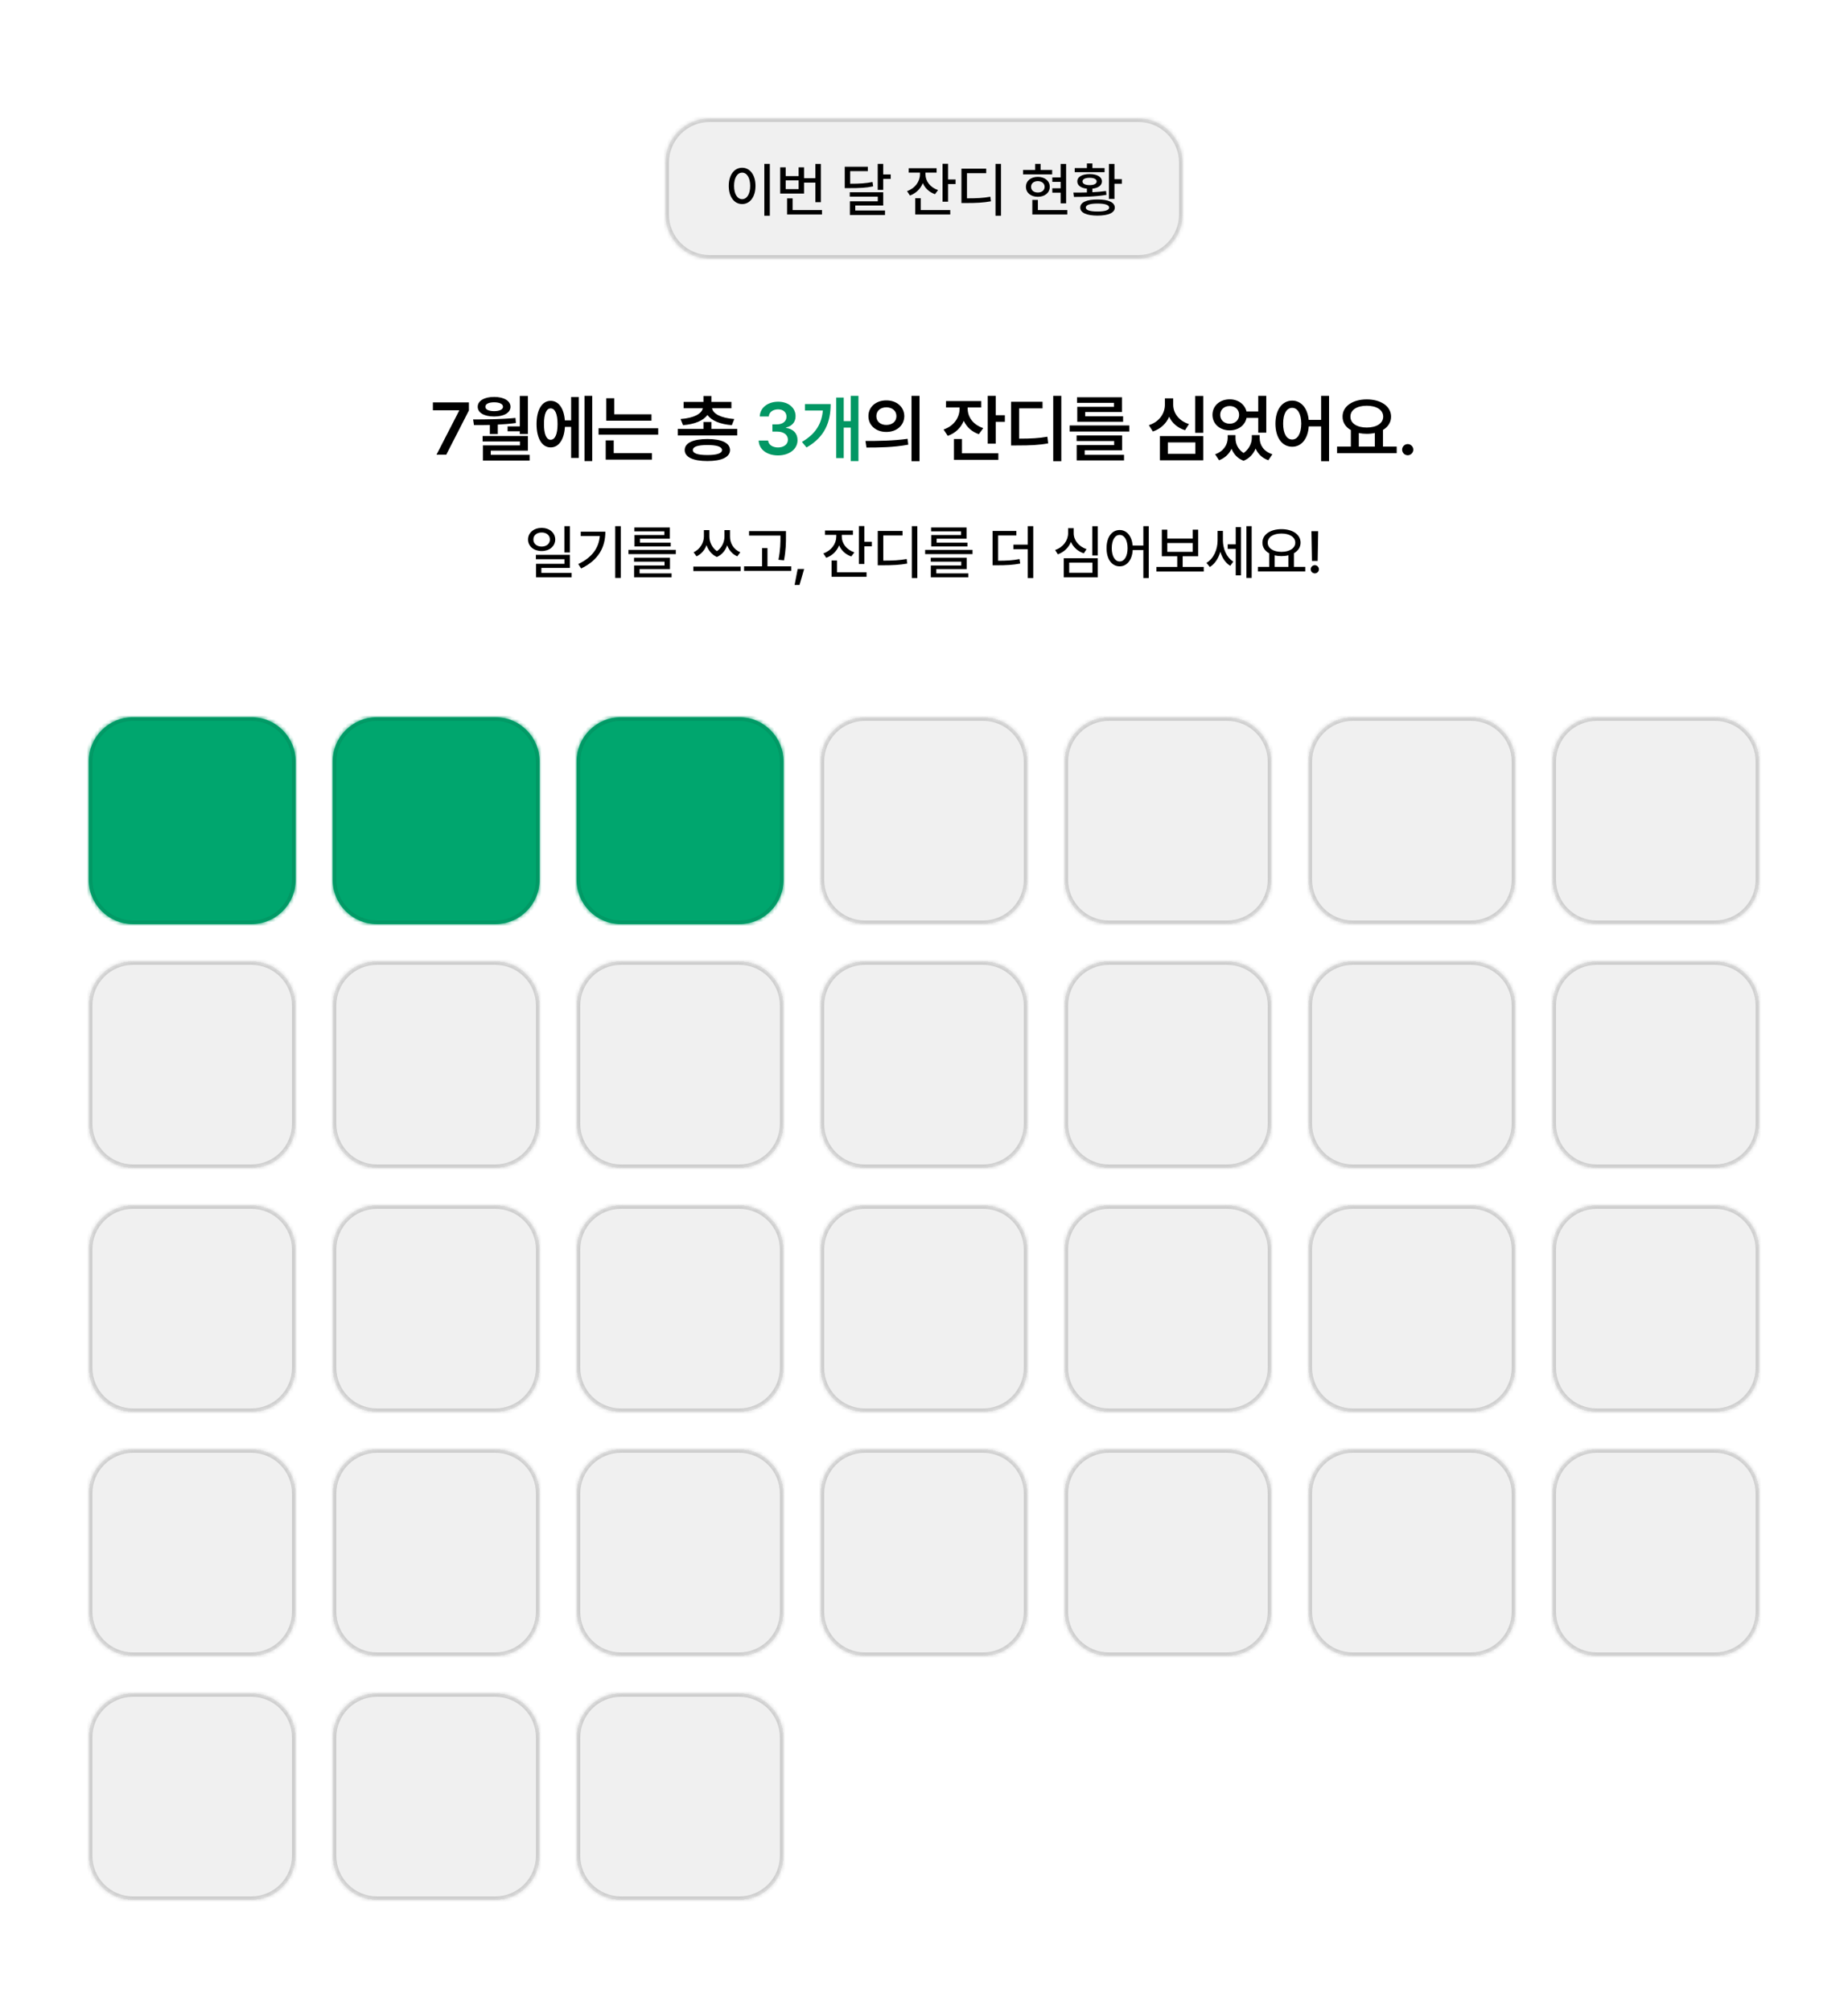 <svg width="500" height="544" viewBox="0 0 500 544" fill="none" xmlns="http://www.w3.org/2000/svg">
<mask id="path-1-inside-1_3048_12895" fill="white">
<path d="M180 44C180 37.373 185.373 32 192 32H308C314.627 32 320 37.373 320 44V58C320 64.627 314.627 70 308 70H192C185.373 70 180 64.627 180 58V44Z"/>
</mask>
<path d="M180 44C180 37.373 185.373 32 192 32H308C314.627 32 320 37.373 320 44V58C320 64.627 314.627 70 308 70H192C185.373 70 180 64.627 180 58V44Z" fill="#9E9E9E" fill-opacity="0.15"/>
<path d="M192 33H308V31H192V33ZM319 44V58H321V44H319ZM308 69H192V71H308V69ZM181 58V44H179V58H181ZM192 69C185.925 69 181 64.075 181 58H179C179 65.18 184.82 71 192 71V69ZM319 58C319 64.075 314.075 69 308 69V71C315.18 71 321 65.18 321 58H319ZM308 33C314.075 33 319 37.925 319 44H321C321 36.82 315.18 31 308 31V33ZM192 31C184.82 31 179 36.82 179 44H181C181 37.925 185.925 33 192 33V31Z" fill="#919191" fill-opacity="0.36" mask="url(#path-1-inside-1_3048_12895)"/>
<path d="M208.284 44.328V58.359H206.799V44.328H208.284ZM200.799 45.375C202.877 45.375 204.409 47.281 204.409 50.281C204.409 53.297 202.877 55.203 200.799 55.203C198.69 55.203 197.174 53.297 197.174 50.281C197.174 47.281 198.69 45.375 200.799 45.375ZM200.799 46.703C199.502 46.703 198.612 48.078 198.612 50.281C198.612 52.5 199.502 53.875 200.799 53.875C202.08 53.875 202.971 52.5 202.971 50.281C202.971 48.078 202.08 46.703 200.799 46.703ZM222.094 44.344V54.688H220.609V49.406H217.547V52.359H211.094V45.266H212.578V47.641H216.078V45.266H217.547V48.203H220.609V44.344H222.094ZM222.406 56.828V58.031H212.953V53.672H214.453V56.828H222.406ZM212.578 51.156H216.078V48.781H212.578V51.156ZM234.808 45.109V46.297H230.027V49.703C232.667 49.711 234.261 49.594 236.074 49.234L236.246 50.406C234.308 50.828 232.605 50.891 229.667 50.891H228.558V45.109H234.808ZM238.964 44.328V47.188H240.996V48.406H238.964V51.359H237.48V44.328H238.964ZM238.964 52.016V55.594H231.402V56.953H239.449V58.156H229.949V54.453H237.496V53.203H229.917V52.016H238.964ZM250.397 47.156C250.397 48.984 251.647 50.688 253.804 51.422L252.975 52.531C251.429 52 250.28 50.906 249.679 49.531C249.061 51.07 247.843 52.297 246.194 52.891L245.413 51.703C247.585 50.953 248.897 49.094 248.913 47.156V46.688H245.866V45.5H253.413V46.688H250.397V47.156ZM256.507 44.312V48.547H258.538V49.781H256.507V54.562H255.022V44.312H256.507ZM257.1 56.828V58.031H247.632V53.625H249.116V56.828H257.1ZM270.833 44.328V58.359H269.348V44.328H270.833ZM266.833 45.625V46.859H261.629V53.656C264.286 53.648 265.981 53.578 267.958 53.219L268.114 54.453C266.02 54.828 264.192 54.922 261.286 54.922H260.129V45.625H266.833ZM288.453 44.344V55.016H286.969V52.125H284.719V50.938H286.969V49.203H284.719V47.984H286.969V44.344H288.453ZM284.672 45.969V47.172H276.797V45.969H280.078V44.328H281.547V45.969H284.672ZM280.797 47.844C282.687 47.844 284.016 48.938 284.031 50.531C284.016 52.141 282.687 53.234 280.797 53.234C278.906 53.234 277.578 52.141 277.578 50.531C277.578 48.938 278.906 47.844 280.797 47.844ZM280.797 49C279.703 49.016 278.969 49.609 278.969 50.531C278.969 51.484 279.703 52.078 280.797 52.078C281.875 52.078 282.625 51.484 282.641 50.531C282.625 49.609 281.875 49.016 280.797 49ZM288.766 56.828V58.031H279.312V54.078H280.812V56.828H288.766ZM301.529 44.344V48.469H303.529V49.703H301.529V53.812H300.045V44.344H301.529ZM296.951 53.969C299.904 53.953 301.607 54.734 301.623 56.156C301.607 57.562 299.904 58.312 296.951 58.328C293.982 58.312 292.279 57.562 292.279 56.156C292.279 54.734 293.982 53.953 296.951 53.969ZM296.951 55.062C294.857 55.062 293.763 55.453 293.779 56.156C293.763 56.828 294.857 57.219 296.951 57.219C299.013 57.219 300.107 56.828 300.107 56.156C300.107 55.453 299.013 55.062 296.951 55.062ZM290.42 52.094C291.506 52.102 292.763 52.102 294.076 52.062V51.031C292.466 50.875 291.466 50.156 291.482 49.078C291.466 47.828 292.779 47.094 294.81 47.094C296.826 47.094 298.138 47.828 298.138 49.078C298.138 50.148 297.146 50.867 295.56 51.031V52C296.81 51.938 298.076 51.836 299.248 51.672L299.373 52.703C296.373 53.219 293.06 53.266 290.576 53.266L290.42 52.094ZM298.857 45.469V46.578H290.779V45.469H294.076V44.219H295.56V45.469H298.857ZM294.81 48.094C293.607 48.094 292.888 48.469 292.888 49.078C292.888 49.703 293.607 50.078 294.81 50.078C295.998 50.078 296.716 49.703 296.716 49.078C296.716 48.469 295.998 48.094 294.81 48.094Z" fill="currnet" fill-opacity="0.63"/>
<path d="M118.101 123L124.234 111.086V110.988H117.124V108.859H126.87V111.027L120.737 123H118.101ZM142.828 107.102V117.395H140.64V116.672H137.34V115.344H140.64V107.102H142.828ZM128.004 113.469C131.422 113.469 135.679 113.43 139.468 113.059L139.586 114.426C137.974 114.65 136.314 114.787 134.683 114.855V117.414H132.535V114.953C131.021 114.992 129.566 115.002 128.238 114.992L128.004 113.469ZM142.828 117.941V121.906H132.789V123.039H143.297V124.582H130.66V120.48H140.679V119.426H130.582V117.941H142.828ZM133.707 107.375C136.324 107.375 138.121 108.43 138.121 110.031C138.121 111.672 136.324 112.668 133.707 112.668C131.031 112.668 129.254 111.672 129.254 110.031C129.254 108.43 131.031 107.375 133.707 107.375ZM133.707 108.82C132.222 108.82 131.304 109.289 131.324 110.031C131.304 110.773 132.222 111.223 133.707 111.223C135.152 111.223 136.09 110.773 136.09 110.031C136.09 109.289 135.152 108.82 133.707 108.82ZM160.231 107.082V124.738H158.141V107.082H160.231ZM156.598 107.395V123.879H154.528V115.48H152.848C152.643 118.918 151.168 121.047 148.981 121.027C146.676 121.047 145.172 118.605 145.172 114.719C145.172 110.832 146.676 108.43 148.981 108.43C151.119 108.43 152.574 110.422 152.828 113.723H154.528V107.395H156.598ZM148.981 110.48C147.867 110.461 147.164 111.965 147.184 114.719C147.164 117.473 147.867 118.977 148.981 118.957C150.153 118.977 150.856 117.473 150.856 114.719C150.856 111.965 150.153 110.461 148.981 110.48ZM176.266 112.082V113.801H164.04V107.727H166.188V112.082H176.266ZM178.083 115.852V117.57H161.95V115.852H178.083ZM176.383 122.57V124.328H163.883V119.133H166.051V122.57H176.383ZM199.47 116.027V117.785H183.377V116.027H190.33V114.152H192.478V116.027H199.47ZM192.478 107.121V108.723H197.888V110.441H192.654C192.918 111.887 194.998 113.098 198.67 113.352L198.006 115.012C194.842 114.768 192.508 113.781 191.404 112.258C190.3 113.781 187.947 114.768 184.802 115.012L184.138 113.352C187.791 113.098 189.871 111.887 190.154 110.441H184.959V108.723H190.33V107.121H192.478ZM191.404 118.762C195.252 118.762 197.498 119.816 197.517 121.75C197.498 123.664 195.252 124.719 191.404 124.719C187.537 124.719 185.252 123.664 185.252 121.75C185.252 119.816 187.537 118.762 191.404 118.762ZM191.404 120.383C188.806 120.383 187.439 120.832 187.459 121.75C187.439 122.648 188.806 123.098 191.404 123.098C193.943 123.098 195.33 122.648 195.349 121.75C195.33 120.832 193.943 120.383 191.404 120.383ZM239.804 108.312C242.597 108.293 244.648 110.07 244.668 112.57C244.648 115.09 242.597 116.848 239.804 116.848C237.031 116.848 234.961 115.09 234.961 112.57C234.961 110.07 237.031 108.293 239.804 108.312ZM239.804 110.188C238.261 110.188 237.109 111.105 237.109 112.57C237.109 114.055 238.261 114.953 239.804 114.953C241.367 114.953 242.539 114.055 242.539 112.57C242.539 111.105 241.367 110.188 239.804 110.188ZM248.789 107.082V124.758H246.621V107.082H248.789ZM234.16 119.289C237.344 119.289 241.758 119.25 245.566 118.703L245.742 120.285C241.777 121.047 237.539 121.066 234.433 121.066L234.16 119.289ZM261.817 110.559C261.817 112.766 263.243 114.895 266.036 115.812L264.844 117.453C262.921 116.809 261.534 115.5 260.762 113.84C259.981 115.705 258.507 117.18 256.427 117.902L255.294 116.184C258.145 115.227 259.63 112.902 259.63 110.559V110.227H255.958V108.488H265.489V110.227H261.817V110.559ZM269.415 107.082V112.316H271.876V114.113H269.415V120.012H267.247V107.082H269.415ZM270.118 122.629V124.387H258.106V118.762H260.274V122.629H270.118ZM287.15 107.082V124.758H284.962V107.082H287.15ZM282.072 108.684V110.461H275.743V118.664C278.995 118.654 281.036 118.557 283.38 118.137L283.595 119.934C281.075 120.402 278.79 120.5 275.06 120.5H273.556V108.684H282.072ZM305.549 115.09V116.73H289.416V115.09H305.549ZM303.596 117.785V121.809H293.478V123.039H304.123V124.543H291.31V120.402H301.447V119.309H291.291V117.785H303.596ZM303.556 107.473V111.457H293.615V112.609H303.869V114.094H291.467V110.051H301.388V108.977H291.408V107.473H303.556ZM325.55 107.102V117.082H323.362V107.102H325.55ZM325.55 117.961V124.523H313.831V117.961H325.55ZM315.979 119.68V122.766H323.421V119.68H315.979ZM317.425 109.484C317.425 111.73 318.929 113.84 321.682 114.719L320.628 116.379C318.587 115.744 317.122 114.445 316.331 112.746C315.52 114.572 314.036 116.027 311.917 116.73L310.843 115.012C313.714 114.094 315.179 111.809 315.179 109.484V107.766H317.425V109.484ZM334.281 118.527C334.261 120.021 334.945 121.564 336.468 122.551C337.992 121.486 338.675 119.855 338.695 118.527V117.707H340.824V118.527C340.824 120.363 341.898 122.141 344.261 122.883L343.167 124.504C341.458 123.898 340.326 122.766 339.73 121.34C339.144 122.746 338.089 123.996 336.468 124.641C334.827 124.025 333.783 122.824 333.206 121.398C332.581 122.766 331.458 123.889 329.827 124.504L328.773 122.883C331.058 122.102 332.152 120.266 332.171 118.527V117.707H334.281V118.527ZM332.718 108.02C334.974 108.02 336.79 109.348 337.249 111.301H340.433V107.082H342.601V117.043H340.433V113.059H337.269C336.849 115.07 335.013 116.418 332.718 116.418C330.042 116.418 328.05 114.68 328.05 112.219C328.05 109.777 330.042 108.02 332.718 108.02ZM332.718 109.836C331.234 109.836 330.14 110.773 330.14 112.219C330.14 113.645 331.234 114.621 332.718 114.621C334.163 114.621 335.257 113.645 335.257 112.219C335.257 110.773 334.163 109.836 332.718 109.836ZM349.613 108.371C352.006 108.371 353.773 110.363 354.086 113.586H357.445V107.082H359.594V124.758H357.445V115.344H354.105C353.871 118.752 352.074 120.852 349.613 120.852C346.957 120.852 345.082 118.449 345.082 114.602C345.082 110.793 346.957 108.371 349.613 108.371ZM349.613 110.324C348.148 110.324 347.152 111.906 347.172 114.602C347.152 117.316 348.148 118.898 349.613 118.898C351.078 118.898 352.055 117.316 352.074 114.602C352.055 111.906 351.078 110.324 349.613 110.324ZM377.895 120.812V122.59H361.762V120.812H365.493V116.34C364.086 115.539 363.237 114.279 363.246 112.707C363.227 109.895 366 108.039 369.789 108.039C373.598 108.039 376.371 109.895 376.371 112.707C376.371 114.25 375.551 115.49 374.184 116.301V120.812H377.895ZM369.789 109.758C367.153 109.758 365.356 110.871 365.375 112.707C365.356 114.523 367.153 115.656 369.789 115.656C372.426 115.656 374.243 114.523 374.243 112.707C374.243 110.871 372.426 109.758 369.789 109.758ZM367.641 120.812H371.977V117.121C371.303 117.277 370.571 117.355 369.789 117.355C369.028 117.355 368.305 117.277 367.641 117.141V120.812ZM380.884 123.156C380.044 123.156 379.36 122.473 379.36 121.633C379.36 120.812 380.044 120.129 380.884 120.129C381.684 120.129 382.388 120.812 382.388 121.633C382.388 122.473 381.684 123.156 380.884 123.156Z" fill="current" fill-opacity="0.63"/>
<path d="M210.507 123.195C207.479 123.195 205.331 121.555 205.272 119.172H207.831C207.909 120.305 209.042 121.047 210.507 121.047C212.069 121.047 213.182 120.188 213.182 118.938C213.182 117.668 212.089 116.75 210.253 116.75H208.983V114.797H210.253C211.757 114.797 212.811 113.957 212.792 112.727C212.811 111.535 211.913 110.734 210.526 110.734C209.198 110.734 208.046 111.477 208.007 112.668H205.565C205.624 110.285 207.772 108.664 210.546 108.664C213.417 108.664 215.272 110.422 215.253 112.59C215.272 114.172 214.217 115.324 212.675 115.637V115.754C214.667 116.027 215.8 117.297 215.78 119.074C215.8 121.457 213.573 123.195 210.507 123.195ZM232.265 107.082V124.738H230.175V115.676H228.281V123.918H226.249V107.551H228.281V113.918H230.175V107.082H232.265ZM224.745 109.309C224.745 114.074 223.241 118.176 218.222 121.047L216.972 119.543C220.732 117.365 222.323 114.572 222.636 111.047H217.792V109.309H224.745Z" fill="#029764"/>
<path d="M146.553 142.797C148.662 142.812 150.209 144.109 150.225 145.938C150.209 147.781 148.662 149.062 146.553 149.062C144.428 149.062 142.865 147.781 142.865 145.938C142.865 144.109 144.428 142.812 146.553 142.797ZM146.553 144.047C145.256 144.031 144.303 144.797 144.318 145.938C144.303 147.094 145.256 147.859 146.553 147.859C147.834 147.859 148.787 147.094 148.787 145.938C148.787 144.797 147.834 144.031 146.553 144.047ZM154.193 142.328V149.453H152.709V142.328H154.193ZM154.193 150.094V153.625H146.475V154.969H154.662V156.156H145.037V152.516H152.725V151.281H144.99V150.094H154.193ZM167.957 142.328V156.328H166.457V142.328H167.957ZM163.785 143.828C163.785 147.922 162.035 151.484 157.238 153.781L156.457 152.578C160.183 150.805 161.996 148.281 162.285 145.016H157.129V143.828H163.785ZM182.845 148.75V149.891H170.033V148.75H182.845ZM181.267 150.875V153.953H173.048V155.109H181.704V156.156H171.564V152.969H179.798V151.938H171.548V150.875H181.267ZM181.236 142.688V145.719H173.142V146.781H181.47V147.828H171.673V144.734H179.751V143.734H171.642V142.688H181.236ZM191.934 145.156C191.934 146.477 192.567 148.125 193.981 149.094C195.372 148.141 196.012 146.516 196.012 145.156V143.406H197.512V145.156C197.497 146.859 198.419 148.609 200.294 149.391L199.481 150.5C198.137 149.914 197.231 148.82 196.747 147.516C196.278 148.859 195.387 150.047 193.965 150.672C192.536 150.047 191.63 148.812 191.169 147.469C190.676 148.758 189.77 149.898 188.45 150.5L187.653 149.391C189.481 148.578 190.434 146.719 190.45 145.156V143.406H191.934V145.156ZM200.387 153.266V154.484H187.59V153.266H200.387ZM212.651 143.672V145.047C212.651 146.781 212.651 148.719 212.12 151.578L210.62 151.422C211.166 148.719 211.166 146.734 211.166 145.047V144.875H202.666V143.672H212.651ZM214.088 153.203V154.438H201.323V153.203H206.182V148.266H207.651V153.203H214.088ZM217.57 153.922L216.32 158.234H214.992L215.82 153.922H217.57ZM227.753 145.156C227.753 146.984 229.003 148.688 231.16 149.422L230.332 150.531C228.785 150 227.636 148.906 227.035 147.531C226.417 149.07 225.199 150.297 223.55 150.891L222.769 149.703C224.941 148.953 226.253 147.094 226.269 145.156V144.688H223.222V143.5H230.769V144.688H227.753V145.156ZM233.863 142.312V146.547H235.894V147.781H233.863V152.562H232.378V142.312H233.863ZM234.457 154.828V156.031H224.988V151.625H226.472V154.828H234.457ZM248.189 142.328V156.359H246.704V142.328H248.189ZM244.189 143.625V144.859H238.986V151.656C241.642 151.648 243.337 151.578 245.314 151.219L245.47 152.453C243.376 152.828 241.548 152.922 238.642 152.922H237.486V143.625H244.189ZM263.124 148.75V149.891H250.311V148.75H263.124ZM261.546 150.875V153.953H253.327V155.109H261.983V156.156H251.843V152.969H260.077V151.938H251.827V150.875H261.546ZM261.514 142.688V145.719H253.421V146.781H261.749V147.828H251.952V144.734H260.03V143.734H251.921V142.688H261.514ZM274.979 143.625V144.859H270.057V151.688C272.401 151.68 274.018 151.594 275.854 151.234L276.026 152.453C274.01 152.828 272.307 152.922 269.666 152.922H268.557V143.625H274.979ZM279.557 142.328V156.359H278.073V148.562H274.182V147.328H278.073V142.328H279.557ZM297.021 142.344V150.266H295.537V142.344H297.021ZM297.021 151.016V156.156H287.818V151.016H297.021ZM289.287 152.203V154.953H295.568V152.203H289.287ZM290.505 144.234C290.49 146.125 291.849 147.828 293.974 148.547L293.24 149.688C291.615 149.148 290.396 148.039 289.755 146.594C289.13 148.133 287.888 149.359 286.209 149.953L285.474 148.781C287.662 148.047 288.99 146.188 288.99 144.234V142.875H290.505V144.234ZM302.941 143.375C304.839 143.375 306.23 144.984 306.456 147.578H309.347V142.328H310.816V156.359H309.347V148.781H306.472C306.308 151.508 304.886 153.203 302.941 153.203C300.847 153.203 299.378 151.297 299.394 148.281C299.378 145.281 300.847 143.375 302.941 143.375ZM302.941 144.703C301.675 144.703 300.8 146.078 300.8 148.281C300.8 150.5 301.675 151.875 302.941 151.875C304.206 151.875 305.081 150.5 305.081 148.281C305.081 146.078 304.206 144.703 302.941 144.703ZM325.689 153.359V154.594H312.876V153.359H318.517V150.484H314.345V143.281H315.829V145.688H322.704V143.281H324.173V150.484H319.985V153.359H325.689ZM315.829 149.281H322.704V146.891H315.829V149.281ZM330.874 146.156C330.874 148.391 331.811 150.781 333.686 151.922L332.858 153.062C331.546 152.273 330.655 150.875 330.186 149.25C329.663 151.031 328.702 152.547 327.342 153.375L326.421 152.266C328.405 151.078 329.436 148.609 329.436 146.219V143.609H330.874V146.156ZM338.655 142.328V156.328H337.233V142.328H338.655ZM335.749 142.594V155.641H334.342V148.484H332.171V147.25H334.342V142.594H335.749ZM353.153 153.344V154.578H340.34V153.344H343.403V149.688C342.254 149.055 341.559 148.047 341.559 146.797C341.559 144.594 343.715 143.141 346.715 143.141C349.731 143.141 351.887 144.594 351.887 146.797C351.887 148.031 351.215 149.023 350.09 149.656V153.344H353.153ZM346.715 144.328C344.512 144.328 342.997 145.281 342.997 146.797C342.997 148.297 344.512 149.281 346.715 149.281C348.903 149.281 350.45 148.297 350.45 146.797C350.45 145.281 348.903 144.328 346.715 144.328ZM344.872 153.344H348.59V150.219C348.02 150.367 347.387 150.438 346.715 150.438C346.059 150.438 345.434 150.367 344.872 150.234V153.344ZM356.651 143.688L356.51 151.734H354.963L354.822 143.688H356.651ZM355.744 155.109C355.135 155.109 354.619 154.609 354.635 154C354.619 153.391 355.135 152.891 355.744 152.891C356.338 152.891 356.854 153.391 356.854 154C356.854 154.609 356.338 155.109 355.744 155.109Z" fill="current" fill-opacity="0.63"/>
<g filter="url(#filter0_dd_3048_12895)">
<mask id="path-6-inside-2_3048_12895" fill="white">
<path d="M24 204C24 197.373 29.373 192 36 192H68C74.627 192 80 197.373 80 204V236C80 242.627 74.627 248 68 248H36C29.373 248 24 242.627 24 236V204Z"/>
</mask>
<path d="M24 204C24 197.373 29.373 192 36 192H68C74.627 192 80 197.373 80 204V236C80 242.627 74.627 248 68 248H36C29.373 248 24 242.627 24 236V204Z" fill="#00A66E"/>
<path d="M36 193H68V191H36V193ZM79 204V236H81V204H79ZM68 247H36V249H68V247ZM25 236V204H23V236H25ZM36 247C29.925 247 25 242.075 25 236H23C23 243.18 28.82 249 36 249V247ZM79 236C79 242.075 74.075 247 68 247V249C75.18 249 81 243.18 81 236H79ZM68 193C74.075 193 79 197.925 79 204H81C81 196.82 75.18 191 68 191V193ZM36 191C28.82 191 23 196.82 23 204H25C25 197.925 29.925 193 36 193V191Z" fill="#029764" mask="url(#path-6-inside-2_3048_12895)"/>
</g>
<g filter="url(#filter1_dd_3048_12895)">
<mask id="path-8-inside-3_3048_12895" fill="white">
<path d="M90 204C90 197.373 95.373 192 102 192H134C140.627 192 146 197.373 146 204V236C146 242.627 140.627 248 134 248H102C95.373 248 90 242.627 90 236V204Z"/>
</mask>
<path d="M90 204C90 197.373 95.373 192 102 192H134C140.627 192 146 197.373 146 204V236C146 242.627 140.627 248 134 248H102C95.373 248 90 242.627 90 236V204Z" fill="#00A66E"/>
<path d="M102 193H134V191H102V193ZM145 204V236H147V204H145ZM134 247H102V249H134V247ZM91 236V204H89V236H91ZM102 247C95.925 247 91 242.075 91 236H89C89 243.18 94.82 249 102 249V247ZM145 236C145 242.075 140.075 247 134 247V249C141.18 249 147 243.18 147 236H145ZM134 193C140.075 193 145 197.925 145 204H147C147 196.82 141.18 191 134 191V193ZM102 191C94.82 191 89 196.82 89 204H91C91 197.925 95.925 193 102 193V191Z" fill="#029764" mask="url(#path-8-inside-3_3048_12895)"/>
</g>
<g filter="url(#filter2_dd_3048_12895)">
<mask id="path-10-inside-4_3048_12895" fill="white">
<path d="M156 204C156 197.373 161.373 192 168 192H200C206.627 192 212 197.373 212 204V236C212 242.627 206.627 248 200 248H168C161.373 248 156 242.627 156 236V204Z"/>
</mask>
<path d="M156 204C156 197.373 161.373 192 168 192H200C206.627 192 212 197.373 212 204V236C212 242.627 206.627 248 200 248H168C161.373 248 156 242.627 156 236V204Z" fill="#00A66E"/>
<path d="M168 193H200V191H168V193ZM211 204V236H213V204H211ZM200 247H168V249H200V247ZM157 236V204H155V236H157ZM168 247C161.925 247 157 242.075 157 236H155C155 243.18 160.82 249 168 249V247ZM211 236C211 242.075 206.075 247 200 247V249C207.18 249 213 243.18 213 236H211ZM200 193C206.075 193 211 197.925 211 204H213C213 196.82 207.18 191 200 191V193ZM168 191C160.82 191 155 196.82 155 204H157C157 197.925 161.925 193 168 193V191Z" fill="#029764" mask="url(#path-10-inside-4_3048_12895)"/>
</g>
<g filter="url(#filter3_dd_3048_12895)">
<mask id="path-12-inside-5_3048_12895" fill="white">
<path d="M222 204C222 197.373 227.373 192 234 192H266C272.627 192 278 197.373 278 204V236C278 242.627 272.627 248 266 248H234C227.373 248 222 242.627 222 236V204Z"/>
</mask>
<path d="M222 204C222 197.373 227.373 192 234 192H266C272.627 192 278 197.373 278 204V236C278 242.627 272.627 248 266 248H234C227.373 248 222 242.627 222 236V204Z" fill="#9E9E9E" fill-opacity="0.15" shape-rendering="crispEdges"/>
<path d="M234 193H266V191H234V193ZM277 204V236H279V204H277ZM266 247H234V249H266V247ZM223 236V204H221V236H223ZM234 247C227.925 247 223 242.075 223 236H221C221 243.18 226.82 249 234 249V247ZM277 236C277 242.075 272.075 247 266 247V249C273.18 249 279 243.18 279 236H277ZM266 193C272.075 193 277 197.925 277 204H279C279 196.82 273.18 191 266 191V193ZM234 191C226.82 191 221 196.82 221 204H223C223 197.925 227.925 193 234 193V191Z" fill="#919191" fill-opacity="0.36" mask="url(#path-12-inside-5_3048_12895)"/>
</g>
<g filter="url(#filter4_dd_3048_12895)">
<mask id="path-14-inside-6_3048_12895" fill="white">
<path d="M288 204C288 197.373 293.373 192 300 192H332C338.627 192 344 197.373 344 204V236C344 242.627 338.627 248 332 248H300C293.373 248 288 242.627 288 236V204Z"/>
</mask>
<path d="M288 204C288 197.373 293.373 192 300 192H332C338.627 192 344 197.373 344 204V236C344 242.627 338.627 248 332 248H300C293.373 248 288 242.627 288 236V204Z" fill="#9E9E9E" fill-opacity="0.15" shape-rendering="crispEdges"/>
<path d="M300 193H332V191H300V193ZM343 204V236H345V204H343ZM332 247H300V249H332V247ZM289 236V204H287V236H289ZM300 247C293.925 247 289 242.075 289 236H287C287 243.18 292.82 249 300 249V247ZM343 236C343 242.075 338.075 247 332 247V249C339.18 249 345 243.18 345 236H343ZM332 193C338.075 193 343 197.925 343 204H345C345 196.82 339.18 191 332 191V193ZM300 191C292.82 191 287 196.82 287 204H289C289 197.925 293.925 193 300 193V191Z" fill="#919191" fill-opacity="0.36" mask="url(#path-14-inside-6_3048_12895)"/>
</g>
<g filter="url(#filter5_dd_3048_12895)">
<mask id="path-16-inside-7_3048_12895" fill="white">
<path d="M354 204C354 197.373 359.373 192 366 192H398C404.627 192 410 197.373 410 204V236C410 242.627 404.627 248 398 248H366C359.373 248 354 242.627 354 236V204Z"/>
</mask>
<path d="M354 204C354 197.373 359.373 192 366 192H398C404.627 192 410 197.373 410 204V236C410 242.627 404.627 248 398 248H366C359.373 248 354 242.627 354 236V204Z" fill="#9E9E9E" fill-opacity="0.15" shape-rendering="crispEdges"/>
<path d="M366 193H398V191H366V193ZM409 204V236H411V204H409ZM398 247H366V249H398V247ZM355 236V204H353V236H355ZM366 247C359.925 247 355 242.075 355 236H353C353 243.18 358.82 249 366 249V247ZM409 236C409 242.075 404.075 247 398 247V249C405.18 249 411 243.18 411 236H409ZM398 193C404.075 193 409 197.925 409 204H411C411 196.82 405.18 191 398 191V193ZM366 191C358.82 191 353 196.82 353 204H355C355 197.925 359.925 193 366 193V191Z" fill="#919191" fill-opacity="0.36" mask="url(#path-16-inside-7_3048_12895)"/>
</g>
<g filter="url(#filter6_dd_3048_12895)">
<mask id="path-18-inside-8_3048_12895" fill="white">
<path d="M420 204C420 197.373 425.373 192 432 192H464C470.627 192 476 197.373 476 204V236C476 242.627 470.627 248 464 248H432C425.373 248 420 242.627 420 236V204Z"/>
</mask>
<path d="M420 204C420 197.373 425.373 192 432 192H464C470.627 192 476 197.373 476 204V236C476 242.627 470.627 248 464 248H432C425.373 248 420 242.627 420 236V204Z" fill="#9E9E9E" fill-opacity="0.15" shape-rendering="crispEdges"/>
<path d="M432 193H464V191H432V193ZM475 204V236H477V204H475ZM464 247H432V249H464V247ZM421 236V204H419V236H421ZM432 247C425.925 247 421 242.075 421 236H419C419 243.18 424.82 249 432 249V247ZM475 236C475 242.075 470.075 247 464 247V249C471.18 249 477 243.18 477 236H475ZM464 193C470.075 193 475 197.925 475 204H477C477 196.82 471.18 191 464 191V193ZM432 191C424.82 191 419 196.82 419 204H421C421 197.925 425.925 193 432 193V191Z" fill="#919191" fill-opacity="0.36" mask="url(#path-18-inside-8_3048_12895)"/>
</g>
<g filter="url(#filter7_dd_3048_12895)">
<mask id="path-20-inside-9_3048_12895" fill="white">
<path d="M24 270C24 263.373 29.373 258 36 258H68C74.627 258 80 263.373 80 270V302C80 308.627 74.627 314 68 314H36C29.373 314 24 308.627 24 302V270Z"/>
</mask>
<path d="M24 270C24 263.373 29.373 258 36 258H68C74.627 258 80 263.373 80 270V302C80 308.627 74.627 314 68 314H36C29.373 314 24 308.627 24 302V270Z" fill="#9E9E9E" fill-opacity="0.15" shape-rendering="crispEdges"/>
<path d="M36 259H68V257H36V259ZM79 270V302H81V270H79ZM68 313H36V315H68V313ZM25 302V270H23V302H25ZM36 313C29.925 313 25 308.075 25 302H23C23 309.18 28.82 315 36 315V313ZM79 302C79 308.075 74.075 313 68 313V315C75.18 315 81 309.18 81 302H79ZM68 259C74.075 259 79 263.925 79 270H81C81 262.82 75.18 257 68 257V259ZM36 257C28.82 257 23 262.82 23 270H25C25 263.925 29.925 259 36 259V257Z" fill="#919191" fill-opacity="0.36" mask="url(#path-20-inside-9_3048_12895)"/>
</g>
<g filter="url(#filter8_dd_3048_12895)">
<mask id="path-22-inside-10_3048_12895" fill="white">
<path d="M90 270C90 263.373 95.373 258 102 258H134C140.627 258 146 263.373 146 270V302C146 308.627 140.627 314 134 314H102C95.373 314 90 308.627 90 302V270Z"/>
</mask>
<path d="M90 270C90 263.373 95.373 258 102 258H134C140.627 258 146 263.373 146 270V302C146 308.627 140.627 314 134 314H102C95.373 314 90 308.627 90 302V270Z" fill="#9E9E9E" fill-opacity="0.15" shape-rendering="crispEdges"/>
<path d="M102 259H134V257H102V259ZM145 270V302H147V270H145ZM134 313H102V315H134V313ZM91 302V270H89V302H91ZM102 313C95.925 313 91 308.075 91 302H89C89 309.18 94.82 315 102 315V313ZM145 302C145 308.075 140.075 313 134 313V315C141.18 315 147 309.18 147 302H145ZM134 259C140.075 259 145 263.925 145 270H147C147 262.82 141.18 257 134 257V259ZM102 257C94.82 257 89 262.82 89 270H91C91 263.925 95.925 259 102 259V257Z" fill="#919191" fill-opacity="0.36" mask="url(#path-22-inside-10_3048_12895)"/>
</g>
<g filter="url(#filter9_dd_3048_12895)">
<mask id="path-24-inside-11_3048_12895" fill="white">
<path d="M156 270C156 263.373 161.373 258 168 258H200C206.627 258 212 263.373 212 270V302C212 308.627 206.627 314 200 314H168C161.373 314 156 308.627 156 302V270Z"/>
</mask>
<path d="M156 270C156 263.373 161.373 258 168 258H200C206.627 258 212 263.373 212 270V302C212 308.627 206.627 314 200 314H168C161.373 314 156 308.627 156 302V270Z" fill="#9E9E9E" fill-opacity="0.15" shape-rendering="crispEdges"/>
<path d="M168 259H200V257H168V259ZM211 270V302H213V270H211ZM200 313H168V315H200V313ZM157 302V270H155V302H157ZM168 313C161.925 313 157 308.075 157 302H155C155 309.18 160.82 315 168 315V313ZM211 302C211 308.075 206.075 313 200 313V315C207.18 315 213 309.18 213 302H211ZM200 259C206.075 259 211 263.925 211 270H213C213 262.82 207.18 257 200 257V259ZM168 257C160.82 257 155 262.82 155 270H157C157 263.925 161.925 259 168 259V257Z" fill="#919191" fill-opacity="0.36" mask="url(#path-24-inside-11_3048_12895)"/>
</g>
<g filter="url(#filter10_dd_3048_12895)">
<mask id="path-26-inside-12_3048_12895" fill="white">
<path d="M222 270C222 263.373 227.373 258 234 258H266C272.627 258 278 263.373 278 270V302C278 308.627 272.627 314 266 314H234C227.373 314 222 308.627 222 302V270Z"/>
</mask>
<path d="M222 270C222 263.373 227.373 258 234 258H266C272.627 258 278 263.373 278 270V302C278 308.627 272.627 314 266 314H234C227.373 314 222 308.627 222 302V270Z" fill="#9E9E9E" fill-opacity="0.15" shape-rendering="crispEdges"/>
<path d="M234 259H266V257H234V259ZM277 270V302H279V270H277ZM266 313H234V315H266V313ZM223 302V270H221V302H223ZM234 313C227.925 313 223 308.075 223 302H221C221 309.18 226.82 315 234 315V313ZM277 302C277 308.075 272.075 313 266 313V315C273.18 315 279 309.18 279 302H277ZM266 259C272.075 259 277 263.925 277 270H279C279 262.82 273.18 257 266 257V259ZM234 257C226.82 257 221 262.82 221 270H223C223 263.925 227.925 259 234 259V257Z" fill="#919191" fill-opacity="0.36" mask="url(#path-26-inside-12_3048_12895)"/>
</g>
<g filter="url(#filter11_dd_3048_12895)">
<mask id="path-28-inside-13_3048_12895" fill="white">
<path d="M288 270C288 263.373 293.373 258 300 258H332C338.627 258 344 263.373 344 270V302C344 308.627 338.627 314 332 314H300C293.373 314 288 308.627 288 302V270Z"/>
</mask>
<path d="M288 270C288 263.373 293.373 258 300 258H332C338.627 258 344 263.373 344 270V302C344 308.627 338.627 314 332 314H300C293.373 314 288 308.627 288 302V270Z" fill="#9E9E9E" fill-opacity="0.15" shape-rendering="crispEdges"/>
<path d="M300 259H332V257H300V259ZM343 270V302H345V270H343ZM332 313H300V315H332V313ZM289 302V270H287V302H289ZM300 313C293.925 313 289 308.075 289 302H287C287 309.18 292.82 315 300 315V313ZM343 302C343 308.075 338.075 313 332 313V315C339.18 315 345 309.18 345 302H343ZM332 259C338.075 259 343 263.925 343 270H345C345 262.82 339.18 257 332 257V259ZM300 257C292.82 257 287 262.82 287 270H289C289 263.925 293.925 259 300 259V257Z" fill="#919191" fill-opacity="0.36" mask="url(#path-28-inside-13_3048_12895)"/>
</g>
<g filter="url(#filter12_dd_3048_12895)">
<mask id="path-30-inside-14_3048_12895" fill="white">
<path d="M354 270C354 263.373 359.373 258 366 258H398C404.627 258 410 263.373 410 270V302C410 308.627 404.627 314 398 314H366C359.373 314 354 308.627 354 302V270Z"/>
</mask>
<path d="M354 270C354 263.373 359.373 258 366 258H398C404.627 258 410 263.373 410 270V302C410 308.627 404.627 314 398 314H366C359.373 314 354 308.627 354 302V270Z" fill="#9E9E9E" fill-opacity="0.15" shape-rendering="crispEdges"/>
<path d="M366 259H398V257H366V259ZM409 270V302H411V270H409ZM398 313H366V315H398V313ZM355 302V270H353V302H355ZM366 313C359.925 313 355 308.075 355 302H353C353 309.18 358.82 315 366 315V313ZM409 302C409 308.075 404.075 313 398 313V315C405.18 315 411 309.18 411 302H409ZM398 259C404.075 259 409 263.925 409 270H411C411 262.82 405.18 257 398 257V259ZM366 257C358.82 257 353 262.82 353 270H355C355 263.925 359.925 259 366 259V257Z" fill="#919191" fill-opacity="0.36" mask="url(#path-30-inside-14_3048_12895)"/>
</g>
<g filter="url(#filter13_dd_3048_12895)">
<mask id="path-32-inside-15_3048_12895" fill="white">
<path d="M420 270C420 263.373 425.373 258 432 258H464C470.627 258 476 263.373 476 270V302C476 308.627 470.627 314 464 314H432C425.373 314 420 308.627 420 302V270Z"/>
</mask>
<path d="M420 270C420 263.373 425.373 258 432 258H464C470.627 258 476 263.373 476 270V302C476 308.627 470.627 314 464 314H432C425.373 314 420 308.627 420 302V270Z" fill="#9E9E9E" fill-opacity="0.15" shape-rendering="crispEdges"/>
<path d="M432 259H464V257H432V259ZM475 270V302H477V270H475ZM464 313H432V315H464V313ZM421 302V270H419V302H421ZM432 313C425.925 313 421 308.075 421 302H419C419 309.18 424.82 315 432 315V313ZM475 302C475 308.075 470.075 313 464 313V315C471.18 315 477 309.18 477 302H475ZM464 259C470.075 259 475 263.925 475 270H477C477 262.82 471.18 257 464 257V259ZM432 257C424.82 257 419 262.82 419 270H421C421 263.925 425.925 259 432 259V257Z" fill="#919191" fill-opacity="0.36" mask="url(#path-32-inside-15_3048_12895)"/>
</g>
<g filter="url(#filter14_dd_3048_12895)">
<mask id="path-34-inside-16_3048_12895" fill="white">
<path d="M24 336C24 329.373 29.373 324 36 324H68C74.627 324 80 329.373 80 336V368C80 374.627 74.627 380 68 380H36C29.373 380 24 374.627 24 368V336Z"/>
</mask>
<path d="M24 336C24 329.373 29.373 324 36 324H68C74.627 324 80 329.373 80 336V368C80 374.627 74.627 380 68 380H36C29.373 380 24 374.627 24 368V336Z" fill="#9E9E9E" fill-opacity="0.15" shape-rendering="crispEdges"/>
<path d="M36 325H68V323H36V325ZM79 336V368H81V336H79ZM68 379H36V381H68V379ZM25 368V336H23V368H25ZM36 379C29.925 379 25 374.075 25 368H23C23 375.18 28.82 381 36 381V379ZM79 368C79 374.075 74.075 379 68 379V381C75.18 381 81 375.18 81 368H79ZM68 325C74.075 325 79 329.925 79 336H81C81 328.82 75.18 323 68 323V325ZM36 323C28.82 323 23 328.82 23 336H25C25 329.925 29.925 325 36 325V323Z" fill="#919191" fill-opacity="0.36" mask="url(#path-34-inside-16_3048_12895)"/>
</g>
<g filter="url(#filter15_dd_3048_12895)">
<mask id="path-36-inside-17_3048_12895" fill="white">
<path d="M90 336C90 329.373 95.373 324 102 324H134C140.627 324 146 329.373 146 336V368C146 374.627 140.627 380 134 380H102C95.373 380 90 374.627 90 368V336Z"/>
</mask>
<path d="M90 336C90 329.373 95.373 324 102 324H134C140.627 324 146 329.373 146 336V368C146 374.627 140.627 380 134 380H102C95.373 380 90 374.627 90 368V336Z" fill="#9E9E9E" fill-opacity="0.15" shape-rendering="crispEdges"/>
<path d="M102 325H134V323H102V325ZM145 336V368H147V336H145ZM134 379H102V381H134V379ZM91 368V336H89V368H91ZM102 379C95.925 379 91 374.075 91 368H89C89 375.18 94.82 381 102 381V379ZM145 368C145 374.075 140.075 379 134 379V381C141.18 381 147 375.18 147 368H145ZM134 325C140.075 325 145 329.925 145 336H147C147 328.82 141.18 323 134 323V325ZM102 323C94.82 323 89 328.82 89 336H91C91 329.925 95.925 325 102 325V323Z" fill="#919191" fill-opacity="0.36" mask="url(#path-36-inside-17_3048_12895)"/>
</g>
<g filter="url(#filter16_dd_3048_12895)">
<mask id="path-38-inside-18_3048_12895" fill="white">
<path d="M156 336C156 329.373 161.373 324 168 324H200C206.627 324 212 329.373 212 336V368C212 374.627 206.627 380 200 380H168C161.373 380 156 374.627 156 368V336Z"/>
</mask>
<path d="M156 336C156 329.373 161.373 324 168 324H200C206.627 324 212 329.373 212 336V368C212 374.627 206.627 380 200 380H168C161.373 380 156 374.627 156 368V336Z" fill="#9E9E9E" fill-opacity="0.15" shape-rendering="crispEdges"/>
<path d="M168 325H200V323H168V325ZM211 336V368H213V336H211ZM200 379H168V381H200V379ZM157 368V336H155V368H157ZM168 379C161.925 379 157 374.075 157 368H155C155 375.18 160.82 381 168 381V379ZM211 368C211 374.075 206.075 379 200 379V381C207.18 381 213 375.18 213 368H211ZM200 325C206.075 325 211 329.925 211 336H213C213 328.82 207.18 323 200 323V325ZM168 323C160.82 323 155 328.82 155 336H157C157 329.925 161.925 325 168 325V323Z" fill="#919191" fill-opacity="0.36" mask="url(#path-38-inside-18_3048_12895)"/>
</g>
<g filter="url(#filter17_dd_3048_12895)">
<mask id="path-40-inside-19_3048_12895" fill="white">
<path d="M222 336C222 329.373 227.373 324 234 324H266C272.627 324 278 329.373 278 336V368C278 374.627 272.627 380 266 380H234C227.373 380 222 374.627 222 368V336Z"/>
</mask>
<path d="M222 336C222 329.373 227.373 324 234 324H266C272.627 324 278 329.373 278 336V368C278 374.627 272.627 380 266 380H234C227.373 380 222 374.627 222 368V336Z" fill="#9E9E9E" fill-opacity="0.15" shape-rendering="crispEdges"/>
<path d="M234 325H266V323H234V325ZM277 336V368H279V336H277ZM266 379H234V381H266V379ZM223 368V336H221V368H223ZM234 379C227.925 379 223 374.075 223 368H221C221 375.18 226.82 381 234 381V379ZM277 368C277 374.075 272.075 379 266 379V381C273.18 381 279 375.18 279 368H277ZM266 325C272.075 325 277 329.925 277 336H279C279 328.82 273.18 323 266 323V325ZM234 323C226.82 323 221 328.82 221 336H223C223 329.925 227.925 325 234 325V323Z" fill="#919191" fill-opacity="0.36" mask="url(#path-40-inside-19_3048_12895)"/>
</g>
<g filter="url(#filter18_dd_3048_12895)">
<mask id="path-42-inside-20_3048_12895" fill="white">
<path d="M288 336C288 329.373 293.373 324 300 324H332C338.627 324 344 329.373 344 336V368C344 374.627 338.627 380 332 380H300C293.373 380 288 374.627 288 368V336Z"/>
</mask>
<path d="M288 336C288 329.373 293.373 324 300 324H332C338.627 324 344 329.373 344 336V368C344 374.627 338.627 380 332 380H300C293.373 380 288 374.627 288 368V336Z" fill="#9E9E9E" fill-opacity="0.15" shape-rendering="crispEdges"/>
<path d="M300 325H332V323H300V325ZM343 336V368H345V336H343ZM332 379H300V381H332V379ZM289 368V336H287V368H289ZM300 379C293.925 379 289 374.075 289 368H287C287 375.18 292.82 381 300 381V379ZM343 368C343 374.075 338.075 379 332 379V381C339.18 381 345 375.18 345 368H343ZM332 325C338.075 325 343 329.925 343 336H345C345 328.82 339.18 323 332 323V325ZM300 323C292.82 323 287 328.82 287 336H289C289 329.925 293.925 325 300 325V323Z" fill="#919191" fill-opacity="0.36" mask="url(#path-42-inside-20_3048_12895)"/>
</g>
<g filter="url(#filter19_dd_3048_12895)">
<mask id="path-44-inside-21_3048_12895" fill="white">
<path d="M354 336C354 329.373 359.373 324 366 324H398C404.627 324 410 329.373 410 336V368C410 374.627 404.627 380 398 380H366C359.373 380 354 374.627 354 368V336Z"/>
</mask>
<path d="M354 336C354 329.373 359.373 324 366 324H398C404.627 324 410 329.373 410 336V368C410 374.627 404.627 380 398 380H366C359.373 380 354 374.627 354 368V336Z" fill="#9E9E9E" fill-opacity="0.15" shape-rendering="crispEdges"/>
<path d="M366 325H398V323H366V325ZM409 336V368H411V336H409ZM398 379H366V381H398V379ZM355 368V336H353V368H355ZM366 379C359.925 379 355 374.075 355 368H353C353 375.18 358.82 381 366 381V379ZM409 368C409 374.075 404.075 379 398 379V381C405.18 381 411 375.18 411 368H409ZM398 325C404.075 325 409 329.925 409 336H411C411 328.82 405.18 323 398 323V325ZM366 323C358.82 323 353 328.82 353 336H355C355 329.925 359.925 325 366 325V323Z" fill="#919191" fill-opacity="0.36" mask="url(#path-44-inside-21_3048_12895)"/>
</g>
<g filter="url(#filter20_dd_3048_12895)">
<mask id="path-46-inside-22_3048_12895" fill="white">
<path d="M420 336C420 329.373 425.373 324 432 324H464C470.627 324 476 329.373 476 336V368C476 374.627 470.627 380 464 380H432C425.373 380 420 374.627 420 368V336Z"/>
</mask>
<path d="M420 336C420 329.373 425.373 324 432 324H464C470.627 324 476 329.373 476 336V368C476 374.627 470.627 380 464 380H432C425.373 380 420 374.627 420 368V336Z" fill="#9E9E9E" fill-opacity="0.15" shape-rendering="crispEdges"/>
<path d="M432 325H464V323H432V325ZM475 336V368H477V336H475ZM464 379H432V381H464V379ZM421 368V336H419V368H421ZM432 379C425.925 379 421 374.075 421 368H419C419 375.18 424.82 381 432 381V379ZM475 368C475 374.075 470.075 379 464 379V381C471.18 381 477 375.18 477 368H475ZM464 325C470.075 325 475 329.925 475 336H477C477 328.82 471.18 323 464 323V325ZM432 323C424.82 323 419 328.82 419 336H421C421 329.925 425.925 325 432 325V323Z" fill="#919191" fill-opacity="0.36" mask="url(#path-46-inside-22_3048_12895)"/>
</g>
<g filter="url(#filter21_dd_3048_12895)">
<mask id="path-48-inside-23_3048_12895" fill="white">
<path d="M24 402C24 395.373 29.373 390 36 390H68C74.627 390 80 395.373 80 402V434C80 440.627 74.627 446 68 446H36C29.373 446 24 440.627 24 434V402Z"/>
</mask>
<path d="M24 402C24 395.373 29.373 390 36 390H68C74.627 390 80 395.373 80 402V434C80 440.627 74.627 446 68 446H36C29.373 446 24 440.627 24 434V402Z" fill="#9E9E9E" fill-opacity="0.15" shape-rendering="crispEdges"/>
<path d="M36 391H68V389H36V391ZM79 402V434H81V402H79ZM68 445H36V447H68V445ZM25 434V402H23V434H25ZM36 445C29.925 445 25 440.075 25 434H23C23 441.18 28.82 447 36 447V445ZM79 434C79 440.075 74.075 445 68 445V447C75.18 447 81 441.18 81 434H79ZM68 391C74.075 391 79 395.925 79 402H81C81 394.82 75.18 389 68 389V391ZM36 389C28.82 389 23 394.82 23 402H25C25 395.925 29.925 391 36 391V389Z" fill="#919191" fill-opacity="0.36" mask="url(#path-48-inside-23_3048_12895)"/>
</g>
<g filter="url(#filter22_dd_3048_12895)">
<mask id="path-50-inside-24_3048_12895" fill="white">
<path d="M90 402C90 395.373 95.373 390 102 390H134C140.627 390 146 395.373 146 402V434C146 440.627 140.627 446 134 446H102C95.373 446 90 440.627 90 434V402Z"/>
</mask>
<path d="M90 402C90 395.373 95.373 390 102 390H134C140.627 390 146 395.373 146 402V434C146 440.627 140.627 446 134 446H102C95.373 446 90 440.627 90 434V402Z" fill="#9E9E9E" fill-opacity="0.15" shape-rendering="crispEdges"/>
<path d="M102 391H134V389H102V391ZM145 402V434H147V402H145ZM134 445H102V447H134V445ZM91 434V402H89V434H91ZM102 445C95.925 445 91 440.075 91 434H89C89 441.18 94.82 447 102 447V445ZM145 434C145 440.075 140.075 445 134 445V447C141.18 447 147 441.18 147 434H145ZM134 391C140.075 391 145 395.925 145 402H147C147 394.82 141.18 389 134 389V391ZM102 389C94.82 389 89 394.82 89 402H91C91 395.925 95.925 391 102 391V389Z" fill="#919191" fill-opacity="0.36" mask="url(#path-50-inside-24_3048_12895)"/>
</g>
<g filter="url(#filter23_dd_3048_12895)">
<mask id="path-52-inside-25_3048_12895" fill="white">
<path d="M156 402C156 395.373 161.373 390 168 390H200C206.627 390 212 395.373 212 402V434C212 440.627 206.627 446 200 446H168C161.373 446 156 440.627 156 434V402Z"/>
</mask>
<path d="M156 402C156 395.373 161.373 390 168 390H200C206.627 390 212 395.373 212 402V434C212 440.627 206.627 446 200 446H168C161.373 446 156 440.627 156 434V402Z" fill="#9E9E9E" fill-opacity="0.15" shape-rendering="crispEdges"/>
<path d="M168 391H200V389H168V391ZM211 402V434H213V402H211ZM200 445H168V447H200V445ZM157 434V402H155V434H157ZM168 445C161.925 445 157 440.075 157 434H155C155 441.18 160.82 447 168 447V445ZM211 434C211 440.075 206.075 445 200 445V447C207.18 447 213 441.18 213 434H211ZM200 391C206.075 391 211 395.925 211 402H213C213 394.82 207.18 389 200 389V391ZM168 389C160.82 389 155 394.82 155 402H157C157 395.925 161.925 391 168 391V389Z" fill="#919191" fill-opacity="0.36" mask="url(#path-52-inside-25_3048_12895)"/>
</g>
<g filter="url(#filter24_dd_3048_12895)">
<mask id="path-54-inside-26_3048_12895" fill="white">
<path d="M222 402C222 395.373 227.373 390 234 390H266C272.627 390 278 395.373 278 402V434C278 440.627 272.627 446 266 446H234C227.373 446 222 440.627 222 434V402Z"/>
</mask>
<path d="M222 402C222 395.373 227.373 390 234 390H266C272.627 390 278 395.373 278 402V434C278 440.627 272.627 446 266 446H234C227.373 446 222 440.627 222 434V402Z" fill="#9E9E9E" fill-opacity="0.15" shape-rendering="crispEdges"/>
<path d="M234 391H266V389H234V391ZM277 402V434H279V402H277ZM266 445H234V447H266V445ZM223 434V402H221V434H223ZM234 445C227.925 445 223 440.075 223 434H221C221 441.18 226.82 447 234 447V445ZM277 434C277 440.075 272.075 445 266 445V447C273.18 447 279 441.18 279 434H277ZM266 391C272.075 391 277 395.925 277 402H279C279 394.82 273.18 389 266 389V391ZM234 389C226.82 389 221 394.82 221 402H223C223 395.925 227.925 391 234 391V389Z" fill="#919191" fill-opacity="0.36" mask="url(#path-54-inside-26_3048_12895)"/>
</g>
<g filter="url(#filter25_dd_3048_12895)">
<mask id="path-56-inside-27_3048_12895" fill="white">
<path d="M288 402C288 395.373 293.373 390 300 390H332C338.627 390 344 395.373 344 402V434C344 440.627 338.627 446 332 446H300C293.373 446 288 440.627 288 434V402Z"/>
</mask>
<path d="M288 402C288 395.373 293.373 390 300 390H332C338.627 390 344 395.373 344 402V434C344 440.627 338.627 446 332 446H300C293.373 446 288 440.627 288 434V402Z" fill="#9E9E9E" fill-opacity="0.15" shape-rendering="crispEdges"/>
<path d="M300 391H332V389H300V391ZM343 402V434H345V402H343ZM332 445H300V447H332V445ZM289 434V402H287V434H289ZM300 445C293.925 445 289 440.075 289 434H287C287 441.18 292.82 447 300 447V445ZM343 434C343 440.075 338.075 445 332 445V447C339.18 447 345 441.18 345 434H343ZM332 391C338.075 391 343 395.925 343 402H345C345 394.82 339.18 389 332 389V391ZM300 389C292.82 389 287 394.82 287 402H289C289 395.925 293.925 391 300 391V389Z" fill="#919191" fill-opacity="0.36" mask="url(#path-56-inside-27_3048_12895)"/>
</g>
<g filter="url(#filter26_dd_3048_12895)">
<mask id="path-58-inside-28_3048_12895" fill="white">
<path d="M354 402C354 395.373 359.373 390 366 390H398C404.627 390 410 395.373 410 402V434C410 440.627 404.627 446 398 446H366C359.373 446 354 440.627 354 434V402Z"/>
</mask>
<path d="M354 402C354 395.373 359.373 390 366 390H398C404.627 390 410 395.373 410 402V434C410 440.627 404.627 446 398 446H366C359.373 446 354 440.627 354 434V402Z" fill="#9E9E9E" fill-opacity="0.15" shape-rendering="crispEdges"/>
<path d="M366 391H398V389H366V391ZM409 402V434H411V402H409ZM398 445H366V447H398V445ZM355 434V402H353V434H355ZM366 445C359.925 445 355 440.075 355 434H353C353 441.18 358.82 447 366 447V445ZM409 434C409 440.075 404.075 445 398 445V447C405.18 447 411 441.18 411 434H409ZM398 391C404.075 391 409 395.925 409 402H411C411 394.82 405.18 389 398 389V391ZM366 389C358.82 389 353 394.82 353 402H355C355 395.925 359.925 391 366 391V389Z" fill="#919191" fill-opacity="0.36" mask="url(#path-58-inside-28_3048_12895)"/>
</g>
<g filter="url(#filter27_dd_3048_12895)">
<mask id="path-60-inside-29_3048_12895" fill="white">
<path d="M420 402C420 395.373 425.373 390 432 390H464C470.627 390 476 395.373 476 402V434C476 440.627 470.627 446 464 446H432C425.373 446 420 440.627 420 434V402Z"/>
</mask>
<path d="M420 402C420 395.373 425.373 390 432 390H464C470.627 390 476 395.373 476 402V434C476 440.627 470.627 446 464 446H432C425.373 446 420 440.627 420 434V402Z" fill="#9E9E9E" fill-opacity="0.15" shape-rendering="crispEdges"/>
<path d="M432 391H464V389H432V391ZM475 402V434H477V402H475ZM464 445H432V447H464V445ZM421 434V402H419V434H421ZM432 445C425.925 445 421 440.075 421 434H419C419 441.18 424.82 447 432 447V445ZM475 434C475 440.075 470.075 445 464 445V447C471.18 447 477 441.18 477 434H475ZM464 391C470.075 391 475 395.925 475 402H477C477 394.82 471.18 389 464 389V391ZM432 389C424.82 389 419 394.82 419 402H421C421 395.925 425.925 391 432 391V389Z" fill="#919191" fill-opacity="0.36" mask="url(#path-60-inside-29_3048_12895)"/>
</g>
<g filter="url(#filter28_dd_3048_12895)">
<mask id="path-62-inside-30_3048_12895" fill="white">
<path d="M24 468C24 461.373 29.373 456 36 456H68C74.627 456 80 461.373 80 468V500C80 506.627 74.627 512 68 512H36C29.373 512 24 506.627 24 500V468Z"/>
</mask>
<path d="M24 468C24 461.373 29.373 456 36 456H68C74.627 456 80 461.373 80 468V500C80 506.627 74.627 512 68 512H36C29.373 512 24 506.627 24 500V468Z" fill="#9E9E9E" fill-opacity="0.15" shape-rendering="crispEdges"/>
<path d="M36 457H68V455H36V457ZM79 468V500H81V468H79ZM68 511H36V513H68V511ZM25 500V468H23V500H25ZM36 511C29.925 511 25 506.075 25 500H23C23 507.18 28.82 513 36 513V511ZM79 500C79 506.075 74.075 511 68 511V513C75.18 513 81 507.18 81 500H79ZM68 457C74.075 457 79 461.925 79 468H81C81 460.82 75.18 455 68 455V457ZM36 455C28.82 455 23 460.82 23 468H25C25 461.925 29.925 457 36 457V455Z" fill="#919191" fill-opacity="0.36" mask="url(#path-62-inside-30_3048_12895)"/>
</g>
<g filter="url(#filter29_dd_3048_12895)">
<mask id="path-64-inside-31_3048_12895" fill="white">
<path d="M90 468C90 461.373 95.373 456 102 456H134C140.627 456 146 461.373 146 468V500C146 506.627 140.627 512 134 512H102C95.373 512 90 506.627 90 500V468Z"/>
</mask>
<path d="M90 468C90 461.373 95.373 456 102 456H134C140.627 456 146 461.373 146 468V500C146 506.627 140.627 512 134 512H102C95.373 512 90 506.627 90 500V468Z" fill="#9E9E9E" fill-opacity="0.15" shape-rendering="crispEdges"/>
<path d="M102 457H134V455H102V457ZM145 468V500H147V468H145ZM134 511H102V513H134V511ZM91 500V468H89V500H91ZM102 511C95.925 511 91 506.075 91 500H89C89 507.18 94.82 513 102 513V511ZM145 500C145 506.075 140.075 511 134 511V513C141.18 513 147 507.18 147 500H145ZM134 457C140.075 457 145 461.925 145 468H147C147 460.82 141.18 455 134 455V457ZM102 455C94.82 455 89 460.82 89 468H91C91 461.925 95.925 457 102 457V455Z" fill="#919191" fill-opacity="0.36" mask="url(#path-64-inside-31_3048_12895)"/>
</g>
<g filter="url(#filter30_dd_3048_12895)">
<mask id="path-66-inside-32_3048_12895" fill="white">
<path d="M156 468C156 461.373 161.373 456 168 456H200C206.627 456 212 461.373 212 468V500C212 506.627 206.627 512 200 512H168C161.373 512 156 506.627 156 500V468Z"/>
</mask>
<path d="M156 468C156 461.373 161.373 456 168 456H200C206.627 456 212 461.373 212 468V500C212 506.627 206.627 512 200 512H168C161.373 512 156 506.627 156 500V468Z" fill="#9E9E9E" fill-opacity="0.15" shape-rendering="crispEdges"/>
<path d="M168 457H200V455H168V457ZM211 468V500H213V468H211ZM200 511H168V513H200V511ZM157 500V468H155V500H157ZM168 511C161.925 511 157 506.075 157 500H155C155 507.18 160.82 513 168 513V511ZM211 500C211 506.075 206.075 511 200 511V513C207.18 513 213 507.18 213 500H211ZM200 457C206.075 457 211 461.925 211 468H213C213 460.82 207.18 455 200 455V457ZM168 455C160.82 455 155 460.82 155 468H157C157 461.925 161.925 457 168 457V455Z" fill="#919191" fill-opacity="0.36" mask="url(#path-66-inside-32_3048_12895)"/>
</g>
<defs>
<filter id="filter0_dd_3048_12895" x="20" y="190" width="64" height="64" filterUnits="userSpaceOnUse" color-interpolation-filters="sRGB">
<feFlood flood-opacity="0" result="BackgroundImageFix"/>
<feColorMatrix in="SourceAlpha" type="matrix" values="0 0 0 0 0 0 0 0 0 0 0 0 0 0 0 0 0 0 127 0" result="hardAlpha"/>
<feOffset dy="2"/>
<feGaussianBlur stdDeviation="2"/>
<feComposite in2="hardAlpha" operator="out"/>
<feColorMatrix type="matrix" values="0 0 0 0 0 0 0 0 0 0 0 0 0 0 0 0 0 0 0.08 0"/>
<feBlend mode="normal" in2="BackgroundImageFix" result="effect1_dropShadow_3048_12895"/>
<feColorMatrix in="SourceAlpha" type="matrix" values="0 0 0 0 0 0 0 0 0 0 0 0 0 0 0 0 0 0 127 0" result="hardAlpha"/>
<feOffset/>
<feGaussianBlur stdDeviation="0.5"/>
<feComposite in2="hardAlpha" operator="out"/>
<feColorMatrix type="matrix" values="0 0 0 0 0 0 0 0 0 0 0 0 0 0 0 0 0 0 0.04 0"/>
<feBlend mode="normal" in2="effect1_dropShadow_3048_12895" result="effect2_dropShadow_3048_12895"/>
<feBlend mode="normal" in="SourceGraphic" in2="effect2_dropShadow_3048_12895" result="shape"/>
</filter>
<filter id="filter1_dd_3048_12895" x="86" y="190" width="64" height="64" filterUnits="userSpaceOnUse" color-interpolation-filters="sRGB">
<feFlood flood-opacity="0" result="BackgroundImageFix"/>
<feColorMatrix in="SourceAlpha" type="matrix" values="0 0 0 0 0 0 0 0 0 0 0 0 0 0 0 0 0 0 127 0" result="hardAlpha"/>
<feOffset dy="2"/>
<feGaussianBlur stdDeviation="2"/>
<feComposite in2="hardAlpha" operator="out"/>
<feColorMatrix type="matrix" values="0 0 0 0 0 0 0 0 0 0 0 0 0 0 0 0 0 0 0.08 0"/>
<feBlend mode="normal" in2="BackgroundImageFix" result="effect1_dropShadow_3048_12895"/>
<feColorMatrix in="SourceAlpha" type="matrix" values="0 0 0 0 0 0 0 0 0 0 0 0 0 0 0 0 0 0 127 0" result="hardAlpha"/>
<feOffset/>
<feGaussianBlur stdDeviation="0.5"/>
<feComposite in2="hardAlpha" operator="out"/>
<feColorMatrix type="matrix" values="0 0 0 0 0 0 0 0 0 0 0 0 0 0 0 0 0 0 0.04 0"/>
<feBlend mode="normal" in2="effect1_dropShadow_3048_12895" result="effect2_dropShadow_3048_12895"/>
<feBlend mode="normal" in="SourceGraphic" in2="effect2_dropShadow_3048_12895" result="shape"/>
</filter>
<filter id="filter2_dd_3048_12895" x="152" y="190" width="64" height="64" filterUnits="userSpaceOnUse" color-interpolation-filters="sRGB">
<feFlood flood-opacity="0" result="BackgroundImageFix"/>
<feColorMatrix in="SourceAlpha" type="matrix" values="0 0 0 0 0 0 0 0 0 0 0 0 0 0 0 0 0 0 127 0" result="hardAlpha"/>
<feOffset dy="2"/>
<feGaussianBlur stdDeviation="2"/>
<feComposite in2="hardAlpha" operator="out"/>
<feColorMatrix type="matrix" values="0 0 0 0 0 0 0 0 0 0 0 0 0 0 0 0 0 0 0.08 0"/>
<feBlend mode="normal" in2="BackgroundImageFix" result="effect1_dropShadow_3048_12895"/>
<feColorMatrix in="SourceAlpha" type="matrix" values="0 0 0 0 0 0 0 0 0 0 0 0 0 0 0 0 0 0 127 0" result="hardAlpha"/>
<feOffset/>
<feGaussianBlur stdDeviation="0.5"/>
<feComposite in2="hardAlpha" operator="out"/>
<feColorMatrix type="matrix" values="0 0 0 0 0 0 0 0 0 0 0 0 0 0 0 0 0 0 0.04 0"/>
<feBlend mode="normal" in2="effect1_dropShadow_3048_12895" result="effect2_dropShadow_3048_12895"/>
<feBlend mode="normal" in="SourceGraphic" in2="effect2_dropShadow_3048_12895" result="shape"/>
</filter>
<filter id="filter3_dd_3048_12895" x="218" y="190" width="64" height="64" filterUnits="userSpaceOnUse" color-interpolation-filters="sRGB">
<feFlood flood-opacity="0" result="BackgroundImageFix"/>
<feColorMatrix in="SourceAlpha" type="matrix" values="0 0 0 0 0 0 0 0 0 0 0 0 0 0 0 0 0 0 127 0" result="hardAlpha"/>
<feOffset dy="2"/>
<feGaussianBlur stdDeviation="2"/>
<feComposite in2="hardAlpha" operator="out"/>
<feColorMatrix type="matrix" values="0 0 0 0 0 0 0 0 0 0 0 0 0 0 0 0 0 0 0.08 0"/>
<feBlend mode="normal" in2="BackgroundImageFix" result="effect1_dropShadow_3048_12895"/>
<feColorMatrix in="SourceAlpha" type="matrix" values="0 0 0 0 0 0 0 0 0 0 0 0 0 0 0 0 0 0 127 0" result="hardAlpha"/>
<feOffset/>
<feGaussianBlur stdDeviation="0.5"/>
<feComposite in2="hardAlpha" operator="out"/>
<feColorMatrix type="matrix" values="0 0 0 0 0 0 0 0 0 0 0 0 0 0 0 0 0 0 0.04 0"/>
<feBlend mode="normal" in2="effect1_dropShadow_3048_12895" result="effect2_dropShadow_3048_12895"/>
<feBlend mode="normal" in="SourceGraphic" in2="effect2_dropShadow_3048_12895" result="shape"/>
</filter>
<filter id="filter4_dd_3048_12895" x="284" y="190" width="64" height="64" filterUnits="userSpaceOnUse" color-interpolation-filters="sRGB">
<feFlood flood-opacity="0" result="BackgroundImageFix"/>
<feColorMatrix in="SourceAlpha" type="matrix" values="0 0 0 0 0 0 0 0 0 0 0 0 0 0 0 0 0 0 127 0" result="hardAlpha"/>
<feOffset dy="2"/>
<feGaussianBlur stdDeviation="2"/>
<feComposite in2="hardAlpha" operator="out"/>
<feColorMatrix type="matrix" values="0 0 0 0 0 0 0 0 0 0 0 0 0 0 0 0 0 0 0.08 0"/>
<feBlend mode="normal" in2="BackgroundImageFix" result="effect1_dropShadow_3048_12895"/>
<feColorMatrix in="SourceAlpha" type="matrix" values="0 0 0 0 0 0 0 0 0 0 0 0 0 0 0 0 0 0 127 0" result="hardAlpha"/>
<feOffset/>
<feGaussianBlur stdDeviation="0.5"/>
<feComposite in2="hardAlpha" operator="out"/>
<feColorMatrix type="matrix" values="0 0 0 0 0 0 0 0 0 0 0 0 0 0 0 0 0 0 0.04 0"/>
<feBlend mode="normal" in2="effect1_dropShadow_3048_12895" result="effect2_dropShadow_3048_12895"/>
<feBlend mode="normal" in="SourceGraphic" in2="effect2_dropShadow_3048_12895" result="shape"/>
</filter>
<filter id="filter5_dd_3048_12895" x="350" y="190" width="64" height="64" filterUnits="userSpaceOnUse" color-interpolation-filters="sRGB">
<feFlood flood-opacity="0" result="BackgroundImageFix"/>
<feColorMatrix in="SourceAlpha" type="matrix" values="0 0 0 0 0 0 0 0 0 0 0 0 0 0 0 0 0 0 127 0" result="hardAlpha"/>
<feOffset dy="2"/>
<feGaussianBlur stdDeviation="2"/>
<feComposite in2="hardAlpha" operator="out"/>
<feColorMatrix type="matrix" values="0 0 0 0 0 0 0 0 0 0 0 0 0 0 0 0 0 0 0.08 0"/>
<feBlend mode="normal" in2="BackgroundImageFix" result="effect1_dropShadow_3048_12895"/>
<feColorMatrix in="SourceAlpha" type="matrix" values="0 0 0 0 0 0 0 0 0 0 0 0 0 0 0 0 0 0 127 0" result="hardAlpha"/>
<feOffset/>
<feGaussianBlur stdDeviation="0.5"/>
<feComposite in2="hardAlpha" operator="out"/>
<feColorMatrix type="matrix" values="0 0 0 0 0 0 0 0 0 0 0 0 0 0 0 0 0 0 0.04 0"/>
<feBlend mode="normal" in2="effect1_dropShadow_3048_12895" result="effect2_dropShadow_3048_12895"/>
<feBlend mode="normal" in="SourceGraphic" in2="effect2_dropShadow_3048_12895" result="shape"/>
</filter>
<filter id="filter6_dd_3048_12895" x="416" y="190" width="64" height="64" filterUnits="userSpaceOnUse" color-interpolation-filters="sRGB">
<feFlood flood-opacity="0" result="BackgroundImageFix"/>
<feColorMatrix in="SourceAlpha" type="matrix" values="0 0 0 0 0 0 0 0 0 0 0 0 0 0 0 0 0 0 127 0" result="hardAlpha"/>
<feOffset dy="2"/>
<feGaussianBlur stdDeviation="2"/>
<feComposite in2="hardAlpha" operator="out"/>
<feColorMatrix type="matrix" values="0 0 0 0 0 0 0 0 0 0 0 0 0 0 0 0 0 0 0.08 0"/>
<feBlend mode="normal" in2="BackgroundImageFix" result="effect1_dropShadow_3048_12895"/>
<feColorMatrix in="SourceAlpha" type="matrix" values="0 0 0 0 0 0 0 0 0 0 0 0 0 0 0 0 0 0 127 0" result="hardAlpha"/>
<feOffset/>
<feGaussianBlur stdDeviation="0.5"/>
<feComposite in2="hardAlpha" operator="out"/>
<feColorMatrix type="matrix" values="0 0 0 0 0 0 0 0 0 0 0 0 0 0 0 0 0 0 0.04 0"/>
<feBlend mode="normal" in2="effect1_dropShadow_3048_12895" result="effect2_dropShadow_3048_12895"/>
<feBlend mode="normal" in="SourceGraphic" in2="effect2_dropShadow_3048_12895" result="shape"/>
</filter>
<filter id="filter7_dd_3048_12895" x="20" y="256" width="64" height="64" filterUnits="userSpaceOnUse" color-interpolation-filters="sRGB">
<feFlood flood-opacity="0" result="BackgroundImageFix"/>
<feColorMatrix in="SourceAlpha" type="matrix" values="0 0 0 0 0 0 0 0 0 0 0 0 0 0 0 0 0 0 127 0" result="hardAlpha"/>
<feOffset dy="2"/>
<feGaussianBlur stdDeviation="2"/>
<feComposite in2="hardAlpha" operator="out"/>
<feColorMatrix type="matrix" values="0 0 0 0 0 0 0 0 0 0 0 0 0 0 0 0 0 0 0.08 0"/>
<feBlend mode="normal" in2="BackgroundImageFix" result="effect1_dropShadow_3048_12895"/>
<feColorMatrix in="SourceAlpha" type="matrix" values="0 0 0 0 0 0 0 0 0 0 0 0 0 0 0 0 0 0 127 0" result="hardAlpha"/>
<feOffset/>
<feGaussianBlur stdDeviation="0.5"/>
<feComposite in2="hardAlpha" operator="out"/>
<feColorMatrix type="matrix" values="0 0 0 0 0 0 0 0 0 0 0 0 0 0 0 0 0 0 0.04 0"/>
<feBlend mode="normal" in2="effect1_dropShadow_3048_12895" result="effect2_dropShadow_3048_12895"/>
<feBlend mode="normal" in="SourceGraphic" in2="effect2_dropShadow_3048_12895" result="shape"/>
</filter>
<filter id="filter8_dd_3048_12895" x="86" y="256" width="64" height="64" filterUnits="userSpaceOnUse" color-interpolation-filters="sRGB">
<feFlood flood-opacity="0" result="BackgroundImageFix"/>
<feColorMatrix in="SourceAlpha" type="matrix" values="0 0 0 0 0 0 0 0 0 0 0 0 0 0 0 0 0 0 127 0" result="hardAlpha"/>
<feOffset dy="2"/>
<feGaussianBlur stdDeviation="2"/>
<feComposite in2="hardAlpha" operator="out"/>
<feColorMatrix type="matrix" values="0 0 0 0 0 0 0 0 0 0 0 0 0 0 0 0 0 0 0.08 0"/>
<feBlend mode="normal" in2="BackgroundImageFix" result="effect1_dropShadow_3048_12895"/>
<feColorMatrix in="SourceAlpha" type="matrix" values="0 0 0 0 0 0 0 0 0 0 0 0 0 0 0 0 0 0 127 0" result="hardAlpha"/>
<feOffset/>
<feGaussianBlur stdDeviation="0.5"/>
<feComposite in2="hardAlpha" operator="out"/>
<feColorMatrix type="matrix" values="0 0 0 0 0 0 0 0 0 0 0 0 0 0 0 0 0 0 0.04 0"/>
<feBlend mode="normal" in2="effect1_dropShadow_3048_12895" result="effect2_dropShadow_3048_12895"/>
<feBlend mode="normal" in="SourceGraphic" in2="effect2_dropShadow_3048_12895" result="shape"/>
</filter>
<filter id="filter9_dd_3048_12895" x="152" y="256" width="64" height="64" filterUnits="userSpaceOnUse" color-interpolation-filters="sRGB">
<feFlood flood-opacity="0" result="BackgroundImageFix"/>
<feColorMatrix in="SourceAlpha" type="matrix" values="0 0 0 0 0 0 0 0 0 0 0 0 0 0 0 0 0 0 127 0" result="hardAlpha"/>
<feOffset dy="2"/>
<feGaussianBlur stdDeviation="2"/>
<feComposite in2="hardAlpha" operator="out"/>
<feColorMatrix type="matrix" values="0 0 0 0 0 0 0 0 0 0 0 0 0 0 0 0 0 0 0.08 0"/>
<feBlend mode="normal" in2="BackgroundImageFix" result="effect1_dropShadow_3048_12895"/>
<feColorMatrix in="SourceAlpha" type="matrix" values="0 0 0 0 0 0 0 0 0 0 0 0 0 0 0 0 0 0 127 0" result="hardAlpha"/>
<feOffset/>
<feGaussianBlur stdDeviation="0.5"/>
<feComposite in2="hardAlpha" operator="out"/>
<feColorMatrix type="matrix" values="0 0 0 0 0 0 0 0 0 0 0 0 0 0 0 0 0 0 0.04 0"/>
<feBlend mode="normal" in2="effect1_dropShadow_3048_12895" result="effect2_dropShadow_3048_12895"/>
<feBlend mode="normal" in="SourceGraphic" in2="effect2_dropShadow_3048_12895" result="shape"/>
</filter>
<filter id="filter10_dd_3048_12895" x="218" y="256" width="64" height="64" filterUnits="userSpaceOnUse" color-interpolation-filters="sRGB">
<feFlood flood-opacity="0" result="BackgroundImageFix"/>
<feColorMatrix in="SourceAlpha" type="matrix" values="0 0 0 0 0 0 0 0 0 0 0 0 0 0 0 0 0 0 127 0" result="hardAlpha"/>
<feOffset dy="2"/>
<feGaussianBlur stdDeviation="2"/>
<feComposite in2="hardAlpha" operator="out"/>
<feColorMatrix type="matrix" values="0 0 0 0 0 0 0 0 0 0 0 0 0 0 0 0 0 0 0.08 0"/>
<feBlend mode="normal" in2="BackgroundImageFix" result="effect1_dropShadow_3048_12895"/>
<feColorMatrix in="SourceAlpha" type="matrix" values="0 0 0 0 0 0 0 0 0 0 0 0 0 0 0 0 0 0 127 0" result="hardAlpha"/>
<feOffset/>
<feGaussianBlur stdDeviation="0.5"/>
<feComposite in2="hardAlpha" operator="out"/>
<feColorMatrix type="matrix" values="0 0 0 0 0 0 0 0 0 0 0 0 0 0 0 0 0 0 0.04 0"/>
<feBlend mode="normal" in2="effect1_dropShadow_3048_12895" result="effect2_dropShadow_3048_12895"/>
<feBlend mode="normal" in="SourceGraphic" in2="effect2_dropShadow_3048_12895" result="shape"/>
</filter>
<filter id="filter11_dd_3048_12895" x="284" y="256" width="64" height="64" filterUnits="userSpaceOnUse" color-interpolation-filters="sRGB">
<feFlood flood-opacity="0" result="BackgroundImageFix"/>
<feColorMatrix in="SourceAlpha" type="matrix" values="0 0 0 0 0 0 0 0 0 0 0 0 0 0 0 0 0 0 127 0" result="hardAlpha"/>
<feOffset dy="2"/>
<feGaussianBlur stdDeviation="2"/>
<feComposite in2="hardAlpha" operator="out"/>
<feColorMatrix type="matrix" values="0 0 0 0 0 0 0 0 0 0 0 0 0 0 0 0 0 0 0.08 0"/>
<feBlend mode="normal" in2="BackgroundImageFix" result="effect1_dropShadow_3048_12895"/>
<feColorMatrix in="SourceAlpha" type="matrix" values="0 0 0 0 0 0 0 0 0 0 0 0 0 0 0 0 0 0 127 0" result="hardAlpha"/>
<feOffset/>
<feGaussianBlur stdDeviation="0.5"/>
<feComposite in2="hardAlpha" operator="out"/>
<feColorMatrix type="matrix" values="0 0 0 0 0 0 0 0 0 0 0 0 0 0 0 0 0 0 0.04 0"/>
<feBlend mode="normal" in2="effect1_dropShadow_3048_12895" result="effect2_dropShadow_3048_12895"/>
<feBlend mode="normal" in="SourceGraphic" in2="effect2_dropShadow_3048_12895" result="shape"/>
</filter>
<filter id="filter12_dd_3048_12895" x="350" y="256" width="64" height="64" filterUnits="userSpaceOnUse" color-interpolation-filters="sRGB">
<feFlood flood-opacity="0" result="BackgroundImageFix"/>
<feColorMatrix in="SourceAlpha" type="matrix" values="0 0 0 0 0 0 0 0 0 0 0 0 0 0 0 0 0 0 127 0" result="hardAlpha"/>
<feOffset dy="2"/>
<feGaussianBlur stdDeviation="2"/>
<feComposite in2="hardAlpha" operator="out"/>
<feColorMatrix type="matrix" values="0 0 0 0 0 0 0 0 0 0 0 0 0 0 0 0 0 0 0.08 0"/>
<feBlend mode="normal" in2="BackgroundImageFix" result="effect1_dropShadow_3048_12895"/>
<feColorMatrix in="SourceAlpha" type="matrix" values="0 0 0 0 0 0 0 0 0 0 0 0 0 0 0 0 0 0 127 0" result="hardAlpha"/>
<feOffset/>
<feGaussianBlur stdDeviation="0.5"/>
<feComposite in2="hardAlpha" operator="out"/>
<feColorMatrix type="matrix" values="0 0 0 0 0 0 0 0 0 0 0 0 0 0 0 0 0 0 0.04 0"/>
<feBlend mode="normal" in2="effect1_dropShadow_3048_12895" result="effect2_dropShadow_3048_12895"/>
<feBlend mode="normal" in="SourceGraphic" in2="effect2_dropShadow_3048_12895" result="shape"/>
</filter>
<filter id="filter13_dd_3048_12895" x="416" y="256" width="64" height="64" filterUnits="userSpaceOnUse" color-interpolation-filters="sRGB">
<feFlood flood-opacity="0" result="BackgroundImageFix"/>
<feColorMatrix in="SourceAlpha" type="matrix" values="0 0 0 0 0 0 0 0 0 0 0 0 0 0 0 0 0 0 127 0" result="hardAlpha"/>
<feOffset dy="2"/>
<feGaussianBlur stdDeviation="2"/>
<feComposite in2="hardAlpha" operator="out"/>
<feColorMatrix type="matrix" values="0 0 0 0 0 0 0 0 0 0 0 0 0 0 0 0 0 0 0.08 0"/>
<feBlend mode="normal" in2="BackgroundImageFix" result="effect1_dropShadow_3048_12895"/>
<feColorMatrix in="SourceAlpha" type="matrix" values="0 0 0 0 0 0 0 0 0 0 0 0 0 0 0 0 0 0 127 0" result="hardAlpha"/>
<feOffset/>
<feGaussianBlur stdDeviation="0.5"/>
<feComposite in2="hardAlpha" operator="out"/>
<feColorMatrix type="matrix" values="0 0 0 0 0 0 0 0 0 0 0 0 0 0 0 0 0 0 0.04 0"/>
<feBlend mode="normal" in2="effect1_dropShadow_3048_12895" result="effect2_dropShadow_3048_12895"/>
<feBlend mode="normal" in="SourceGraphic" in2="effect2_dropShadow_3048_12895" result="shape"/>
</filter>
<filter id="filter14_dd_3048_12895" x="20" y="322" width="64" height="64" filterUnits="userSpaceOnUse" color-interpolation-filters="sRGB">
<feFlood flood-opacity="0" result="BackgroundImageFix"/>
<feColorMatrix in="SourceAlpha" type="matrix" values="0 0 0 0 0 0 0 0 0 0 0 0 0 0 0 0 0 0 127 0" result="hardAlpha"/>
<feOffset dy="2"/>
<feGaussianBlur stdDeviation="2"/>
<feComposite in2="hardAlpha" operator="out"/>
<feColorMatrix type="matrix" values="0 0 0 0 0 0 0 0 0 0 0 0 0 0 0 0 0 0 0.08 0"/>
<feBlend mode="normal" in2="BackgroundImageFix" result="effect1_dropShadow_3048_12895"/>
<feColorMatrix in="SourceAlpha" type="matrix" values="0 0 0 0 0 0 0 0 0 0 0 0 0 0 0 0 0 0 127 0" result="hardAlpha"/>
<feOffset/>
<feGaussianBlur stdDeviation="0.5"/>
<feComposite in2="hardAlpha" operator="out"/>
<feColorMatrix type="matrix" values="0 0 0 0 0 0 0 0 0 0 0 0 0 0 0 0 0 0 0.04 0"/>
<feBlend mode="normal" in2="effect1_dropShadow_3048_12895" result="effect2_dropShadow_3048_12895"/>
<feBlend mode="normal" in="SourceGraphic" in2="effect2_dropShadow_3048_12895" result="shape"/>
</filter>
<filter id="filter15_dd_3048_12895" x="86" y="322" width="64" height="64" filterUnits="userSpaceOnUse" color-interpolation-filters="sRGB">
<feFlood flood-opacity="0" result="BackgroundImageFix"/>
<feColorMatrix in="SourceAlpha" type="matrix" values="0 0 0 0 0 0 0 0 0 0 0 0 0 0 0 0 0 0 127 0" result="hardAlpha"/>
<feOffset dy="2"/>
<feGaussianBlur stdDeviation="2"/>
<feComposite in2="hardAlpha" operator="out"/>
<feColorMatrix type="matrix" values="0 0 0 0 0 0 0 0 0 0 0 0 0 0 0 0 0 0 0.08 0"/>
<feBlend mode="normal" in2="BackgroundImageFix" result="effect1_dropShadow_3048_12895"/>
<feColorMatrix in="SourceAlpha" type="matrix" values="0 0 0 0 0 0 0 0 0 0 0 0 0 0 0 0 0 0 127 0" result="hardAlpha"/>
<feOffset/>
<feGaussianBlur stdDeviation="0.5"/>
<feComposite in2="hardAlpha" operator="out"/>
<feColorMatrix type="matrix" values="0 0 0 0 0 0 0 0 0 0 0 0 0 0 0 0 0 0 0.04 0"/>
<feBlend mode="normal" in2="effect1_dropShadow_3048_12895" result="effect2_dropShadow_3048_12895"/>
<feBlend mode="normal" in="SourceGraphic" in2="effect2_dropShadow_3048_12895" result="shape"/>
</filter>
<filter id="filter16_dd_3048_12895" x="152" y="322" width="64" height="64" filterUnits="userSpaceOnUse" color-interpolation-filters="sRGB">
<feFlood flood-opacity="0" result="BackgroundImageFix"/>
<feColorMatrix in="SourceAlpha" type="matrix" values="0 0 0 0 0 0 0 0 0 0 0 0 0 0 0 0 0 0 127 0" result="hardAlpha"/>
<feOffset dy="2"/>
<feGaussianBlur stdDeviation="2"/>
<feComposite in2="hardAlpha" operator="out"/>
<feColorMatrix type="matrix" values="0 0 0 0 0 0 0 0 0 0 0 0 0 0 0 0 0 0 0.08 0"/>
<feBlend mode="normal" in2="BackgroundImageFix" result="effect1_dropShadow_3048_12895"/>
<feColorMatrix in="SourceAlpha" type="matrix" values="0 0 0 0 0 0 0 0 0 0 0 0 0 0 0 0 0 0 127 0" result="hardAlpha"/>
<feOffset/>
<feGaussianBlur stdDeviation="0.5"/>
<feComposite in2="hardAlpha" operator="out"/>
<feColorMatrix type="matrix" values="0 0 0 0 0 0 0 0 0 0 0 0 0 0 0 0 0 0 0.04 0"/>
<feBlend mode="normal" in2="effect1_dropShadow_3048_12895" result="effect2_dropShadow_3048_12895"/>
<feBlend mode="normal" in="SourceGraphic" in2="effect2_dropShadow_3048_12895" result="shape"/>
</filter>
<filter id="filter17_dd_3048_12895" x="218" y="322" width="64" height="64" filterUnits="userSpaceOnUse" color-interpolation-filters="sRGB">
<feFlood flood-opacity="0" result="BackgroundImageFix"/>
<feColorMatrix in="SourceAlpha" type="matrix" values="0 0 0 0 0 0 0 0 0 0 0 0 0 0 0 0 0 0 127 0" result="hardAlpha"/>
<feOffset dy="2"/>
<feGaussianBlur stdDeviation="2"/>
<feComposite in2="hardAlpha" operator="out"/>
<feColorMatrix type="matrix" values="0 0 0 0 0 0 0 0 0 0 0 0 0 0 0 0 0 0 0.08 0"/>
<feBlend mode="normal" in2="BackgroundImageFix" result="effect1_dropShadow_3048_12895"/>
<feColorMatrix in="SourceAlpha" type="matrix" values="0 0 0 0 0 0 0 0 0 0 0 0 0 0 0 0 0 0 127 0" result="hardAlpha"/>
<feOffset/>
<feGaussianBlur stdDeviation="0.5"/>
<feComposite in2="hardAlpha" operator="out"/>
<feColorMatrix type="matrix" values="0 0 0 0 0 0 0 0 0 0 0 0 0 0 0 0 0 0 0.04 0"/>
<feBlend mode="normal" in2="effect1_dropShadow_3048_12895" result="effect2_dropShadow_3048_12895"/>
<feBlend mode="normal" in="SourceGraphic" in2="effect2_dropShadow_3048_12895" result="shape"/>
</filter>
<filter id="filter18_dd_3048_12895" x="284" y="322" width="64" height="64" filterUnits="userSpaceOnUse" color-interpolation-filters="sRGB">
<feFlood flood-opacity="0" result="BackgroundImageFix"/>
<feColorMatrix in="SourceAlpha" type="matrix" values="0 0 0 0 0 0 0 0 0 0 0 0 0 0 0 0 0 0 127 0" result="hardAlpha"/>
<feOffset dy="2"/>
<feGaussianBlur stdDeviation="2"/>
<feComposite in2="hardAlpha" operator="out"/>
<feColorMatrix type="matrix" values="0 0 0 0 0 0 0 0 0 0 0 0 0 0 0 0 0 0 0.08 0"/>
<feBlend mode="normal" in2="BackgroundImageFix" result="effect1_dropShadow_3048_12895"/>
<feColorMatrix in="SourceAlpha" type="matrix" values="0 0 0 0 0 0 0 0 0 0 0 0 0 0 0 0 0 0 127 0" result="hardAlpha"/>
<feOffset/>
<feGaussianBlur stdDeviation="0.5"/>
<feComposite in2="hardAlpha" operator="out"/>
<feColorMatrix type="matrix" values="0 0 0 0 0 0 0 0 0 0 0 0 0 0 0 0 0 0 0.04 0"/>
<feBlend mode="normal" in2="effect1_dropShadow_3048_12895" result="effect2_dropShadow_3048_12895"/>
<feBlend mode="normal" in="SourceGraphic" in2="effect2_dropShadow_3048_12895" result="shape"/>
</filter>
<filter id="filter19_dd_3048_12895" x="350" y="322" width="64" height="64" filterUnits="userSpaceOnUse" color-interpolation-filters="sRGB">
<feFlood flood-opacity="0" result="BackgroundImageFix"/>
<feColorMatrix in="SourceAlpha" type="matrix" values="0 0 0 0 0 0 0 0 0 0 0 0 0 0 0 0 0 0 127 0" result="hardAlpha"/>
<feOffset dy="2"/>
<feGaussianBlur stdDeviation="2"/>
<feComposite in2="hardAlpha" operator="out"/>
<feColorMatrix type="matrix" values="0 0 0 0 0 0 0 0 0 0 0 0 0 0 0 0 0 0 0.08 0"/>
<feBlend mode="normal" in2="BackgroundImageFix" result="effect1_dropShadow_3048_12895"/>
<feColorMatrix in="SourceAlpha" type="matrix" values="0 0 0 0 0 0 0 0 0 0 0 0 0 0 0 0 0 0 127 0" result="hardAlpha"/>
<feOffset/>
<feGaussianBlur stdDeviation="0.5"/>
<feComposite in2="hardAlpha" operator="out"/>
<feColorMatrix type="matrix" values="0 0 0 0 0 0 0 0 0 0 0 0 0 0 0 0 0 0 0.04 0"/>
<feBlend mode="normal" in2="effect1_dropShadow_3048_12895" result="effect2_dropShadow_3048_12895"/>
<feBlend mode="normal" in="SourceGraphic" in2="effect2_dropShadow_3048_12895" result="shape"/>
</filter>
<filter id="filter20_dd_3048_12895" x="416" y="322" width="64" height="64" filterUnits="userSpaceOnUse" color-interpolation-filters="sRGB">
<feFlood flood-opacity="0" result="BackgroundImageFix"/>
<feColorMatrix in="SourceAlpha" type="matrix" values="0 0 0 0 0 0 0 0 0 0 0 0 0 0 0 0 0 0 127 0" result="hardAlpha"/>
<feOffset dy="2"/>
<feGaussianBlur stdDeviation="2"/>
<feComposite in2="hardAlpha" operator="out"/>
<feColorMatrix type="matrix" values="0 0 0 0 0 0 0 0 0 0 0 0 0 0 0 0 0 0 0.08 0"/>
<feBlend mode="normal" in2="BackgroundImageFix" result="effect1_dropShadow_3048_12895"/>
<feColorMatrix in="SourceAlpha" type="matrix" values="0 0 0 0 0 0 0 0 0 0 0 0 0 0 0 0 0 0 127 0" result="hardAlpha"/>
<feOffset/>
<feGaussianBlur stdDeviation="0.5"/>
<feComposite in2="hardAlpha" operator="out"/>
<feColorMatrix type="matrix" values="0 0 0 0 0 0 0 0 0 0 0 0 0 0 0 0 0 0 0.04 0"/>
<feBlend mode="normal" in2="effect1_dropShadow_3048_12895" result="effect2_dropShadow_3048_12895"/>
<feBlend mode="normal" in="SourceGraphic" in2="effect2_dropShadow_3048_12895" result="shape"/>
</filter>
<filter id="filter21_dd_3048_12895" x="20" y="388" width="64" height="64" filterUnits="userSpaceOnUse" color-interpolation-filters="sRGB">
<feFlood flood-opacity="0" result="BackgroundImageFix"/>
<feColorMatrix in="SourceAlpha" type="matrix" values="0 0 0 0 0 0 0 0 0 0 0 0 0 0 0 0 0 0 127 0" result="hardAlpha"/>
<feOffset dy="2"/>
<feGaussianBlur stdDeviation="2"/>
<feComposite in2="hardAlpha" operator="out"/>
<feColorMatrix type="matrix" values="0 0 0 0 0 0 0 0 0 0 0 0 0 0 0 0 0 0 0.08 0"/>
<feBlend mode="normal" in2="BackgroundImageFix" result="effect1_dropShadow_3048_12895"/>
<feColorMatrix in="SourceAlpha" type="matrix" values="0 0 0 0 0 0 0 0 0 0 0 0 0 0 0 0 0 0 127 0" result="hardAlpha"/>
<feOffset/>
<feGaussianBlur stdDeviation="0.5"/>
<feComposite in2="hardAlpha" operator="out"/>
<feColorMatrix type="matrix" values="0 0 0 0 0 0 0 0 0 0 0 0 0 0 0 0 0 0 0.04 0"/>
<feBlend mode="normal" in2="effect1_dropShadow_3048_12895" result="effect2_dropShadow_3048_12895"/>
<feBlend mode="normal" in="SourceGraphic" in2="effect2_dropShadow_3048_12895" result="shape"/>
</filter>
<filter id="filter22_dd_3048_12895" x="86" y="388" width="64" height="64" filterUnits="userSpaceOnUse" color-interpolation-filters="sRGB">
<feFlood flood-opacity="0" result="BackgroundImageFix"/>
<feColorMatrix in="SourceAlpha" type="matrix" values="0 0 0 0 0 0 0 0 0 0 0 0 0 0 0 0 0 0 127 0" result="hardAlpha"/>
<feOffset dy="2"/>
<feGaussianBlur stdDeviation="2"/>
<feComposite in2="hardAlpha" operator="out"/>
<feColorMatrix type="matrix" values="0 0 0 0 0 0 0 0 0 0 0 0 0 0 0 0 0 0 0.08 0"/>
<feBlend mode="normal" in2="BackgroundImageFix" result="effect1_dropShadow_3048_12895"/>
<feColorMatrix in="SourceAlpha" type="matrix" values="0 0 0 0 0 0 0 0 0 0 0 0 0 0 0 0 0 0 127 0" result="hardAlpha"/>
<feOffset/>
<feGaussianBlur stdDeviation="0.5"/>
<feComposite in2="hardAlpha" operator="out"/>
<feColorMatrix type="matrix" values="0 0 0 0 0 0 0 0 0 0 0 0 0 0 0 0 0 0 0.04 0"/>
<feBlend mode="normal" in2="effect1_dropShadow_3048_12895" result="effect2_dropShadow_3048_12895"/>
<feBlend mode="normal" in="SourceGraphic" in2="effect2_dropShadow_3048_12895" result="shape"/>
</filter>
<filter id="filter23_dd_3048_12895" x="152" y="388" width="64" height="64" filterUnits="userSpaceOnUse" color-interpolation-filters="sRGB">
<feFlood flood-opacity="0" result="BackgroundImageFix"/>
<feColorMatrix in="SourceAlpha" type="matrix" values="0 0 0 0 0 0 0 0 0 0 0 0 0 0 0 0 0 0 127 0" result="hardAlpha"/>
<feOffset dy="2"/>
<feGaussianBlur stdDeviation="2"/>
<feComposite in2="hardAlpha" operator="out"/>
<feColorMatrix type="matrix" values="0 0 0 0 0 0 0 0 0 0 0 0 0 0 0 0 0 0 0.08 0"/>
<feBlend mode="normal" in2="BackgroundImageFix" result="effect1_dropShadow_3048_12895"/>
<feColorMatrix in="SourceAlpha" type="matrix" values="0 0 0 0 0 0 0 0 0 0 0 0 0 0 0 0 0 0 127 0" result="hardAlpha"/>
<feOffset/>
<feGaussianBlur stdDeviation="0.5"/>
<feComposite in2="hardAlpha" operator="out"/>
<feColorMatrix type="matrix" values="0 0 0 0 0 0 0 0 0 0 0 0 0 0 0 0 0 0 0.04 0"/>
<feBlend mode="normal" in2="effect1_dropShadow_3048_12895" result="effect2_dropShadow_3048_12895"/>
<feBlend mode="normal" in="SourceGraphic" in2="effect2_dropShadow_3048_12895" result="shape"/>
</filter>
<filter id="filter24_dd_3048_12895" x="218" y="388" width="64" height="64" filterUnits="userSpaceOnUse" color-interpolation-filters="sRGB">
<feFlood flood-opacity="0" result="BackgroundImageFix"/>
<feColorMatrix in="SourceAlpha" type="matrix" values="0 0 0 0 0 0 0 0 0 0 0 0 0 0 0 0 0 0 127 0" result="hardAlpha"/>
<feOffset dy="2"/>
<feGaussianBlur stdDeviation="2"/>
<feComposite in2="hardAlpha" operator="out"/>
<feColorMatrix type="matrix" values="0 0 0 0 0 0 0 0 0 0 0 0 0 0 0 0 0 0 0.08 0"/>
<feBlend mode="normal" in2="BackgroundImageFix" result="effect1_dropShadow_3048_12895"/>
<feColorMatrix in="SourceAlpha" type="matrix" values="0 0 0 0 0 0 0 0 0 0 0 0 0 0 0 0 0 0 127 0" result="hardAlpha"/>
<feOffset/>
<feGaussianBlur stdDeviation="0.5"/>
<feComposite in2="hardAlpha" operator="out"/>
<feColorMatrix type="matrix" values="0 0 0 0 0 0 0 0 0 0 0 0 0 0 0 0 0 0 0.04 0"/>
<feBlend mode="normal" in2="effect1_dropShadow_3048_12895" result="effect2_dropShadow_3048_12895"/>
<feBlend mode="normal" in="SourceGraphic" in2="effect2_dropShadow_3048_12895" result="shape"/>
</filter>
<filter id="filter25_dd_3048_12895" x="284" y="388" width="64" height="64" filterUnits="userSpaceOnUse" color-interpolation-filters="sRGB">
<feFlood flood-opacity="0" result="BackgroundImageFix"/>
<feColorMatrix in="SourceAlpha" type="matrix" values="0 0 0 0 0 0 0 0 0 0 0 0 0 0 0 0 0 0 127 0" result="hardAlpha"/>
<feOffset dy="2"/>
<feGaussianBlur stdDeviation="2"/>
<feComposite in2="hardAlpha" operator="out"/>
<feColorMatrix type="matrix" values="0 0 0 0 0 0 0 0 0 0 0 0 0 0 0 0 0 0 0.08 0"/>
<feBlend mode="normal" in2="BackgroundImageFix" result="effect1_dropShadow_3048_12895"/>
<feColorMatrix in="SourceAlpha" type="matrix" values="0 0 0 0 0 0 0 0 0 0 0 0 0 0 0 0 0 0 127 0" result="hardAlpha"/>
<feOffset/>
<feGaussianBlur stdDeviation="0.5"/>
<feComposite in2="hardAlpha" operator="out"/>
<feColorMatrix type="matrix" values="0 0 0 0 0 0 0 0 0 0 0 0 0 0 0 0 0 0 0.04 0"/>
<feBlend mode="normal" in2="effect1_dropShadow_3048_12895" result="effect2_dropShadow_3048_12895"/>
<feBlend mode="normal" in="SourceGraphic" in2="effect2_dropShadow_3048_12895" result="shape"/>
</filter>
<filter id="filter26_dd_3048_12895" x="350" y="388" width="64" height="64" filterUnits="userSpaceOnUse" color-interpolation-filters="sRGB">
<feFlood flood-opacity="0" result="BackgroundImageFix"/>
<feColorMatrix in="SourceAlpha" type="matrix" values="0 0 0 0 0 0 0 0 0 0 0 0 0 0 0 0 0 0 127 0" result="hardAlpha"/>
<feOffset dy="2"/>
<feGaussianBlur stdDeviation="2"/>
<feComposite in2="hardAlpha" operator="out"/>
<feColorMatrix type="matrix" values="0 0 0 0 0 0 0 0 0 0 0 0 0 0 0 0 0 0 0.08 0"/>
<feBlend mode="normal" in2="BackgroundImageFix" result="effect1_dropShadow_3048_12895"/>
<feColorMatrix in="SourceAlpha" type="matrix" values="0 0 0 0 0 0 0 0 0 0 0 0 0 0 0 0 0 0 127 0" result="hardAlpha"/>
<feOffset/>
<feGaussianBlur stdDeviation="0.5"/>
<feComposite in2="hardAlpha" operator="out"/>
<feColorMatrix type="matrix" values="0 0 0 0 0 0 0 0 0 0 0 0 0 0 0 0 0 0 0.04 0"/>
<feBlend mode="normal" in2="effect1_dropShadow_3048_12895" result="effect2_dropShadow_3048_12895"/>
<feBlend mode="normal" in="SourceGraphic" in2="effect2_dropShadow_3048_12895" result="shape"/>
</filter>
<filter id="filter27_dd_3048_12895" x="416" y="388" width="64" height="64" filterUnits="userSpaceOnUse" color-interpolation-filters="sRGB">
<feFlood flood-opacity="0" result="BackgroundImageFix"/>
<feColorMatrix in="SourceAlpha" type="matrix" values="0 0 0 0 0 0 0 0 0 0 0 0 0 0 0 0 0 0 127 0" result="hardAlpha"/>
<feOffset dy="2"/>
<feGaussianBlur stdDeviation="2"/>
<feComposite in2="hardAlpha" operator="out"/>
<feColorMatrix type="matrix" values="0 0 0 0 0 0 0 0 0 0 0 0 0 0 0 0 0 0 0.08 0"/>
<feBlend mode="normal" in2="BackgroundImageFix" result="effect1_dropShadow_3048_12895"/>
<feColorMatrix in="SourceAlpha" type="matrix" values="0 0 0 0 0 0 0 0 0 0 0 0 0 0 0 0 0 0 127 0" result="hardAlpha"/>
<feOffset/>
<feGaussianBlur stdDeviation="0.5"/>
<feComposite in2="hardAlpha" operator="out"/>
<feColorMatrix type="matrix" values="0 0 0 0 0 0 0 0 0 0 0 0 0 0 0 0 0 0 0.04 0"/>
<feBlend mode="normal" in2="effect1_dropShadow_3048_12895" result="effect2_dropShadow_3048_12895"/>
<feBlend mode="normal" in="SourceGraphic" in2="effect2_dropShadow_3048_12895" result="shape"/>
</filter>
<filter id="filter28_dd_3048_12895" x="20" y="454" width="64" height="64" filterUnits="userSpaceOnUse" color-interpolation-filters="sRGB">
<feFlood flood-opacity="0" result="BackgroundImageFix"/>
<feColorMatrix in="SourceAlpha" type="matrix" values="0 0 0 0 0 0 0 0 0 0 0 0 0 0 0 0 0 0 127 0" result="hardAlpha"/>
<feOffset dy="2"/>
<feGaussianBlur stdDeviation="2"/>
<feComposite in2="hardAlpha" operator="out"/>
<feColorMatrix type="matrix" values="0 0 0 0 0 0 0 0 0 0 0 0 0 0 0 0 0 0 0.08 0"/>
<feBlend mode="normal" in2="BackgroundImageFix" result="effect1_dropShadow_3048_12895"/>
<feColorMatrix in="SourceAlpha" type="matrix" values="0 0 0 0 0 0 0 0 0 0 0 0 0 0 0 0 0 0 127 0" result="hardAlpha"/>
<feOffset/>
<feGaussianBlur stdDeviation="0.5"/>
<feComposite in2="hardAlpha" operator="out"/>
<feColorMatrix type="matrix" values="0 0 0 0 0 0 0 0 0 0 0 0 0 0 0 0 0 0 0.04 0"/>
<feBlend mode="normal" in2="effect1_dropShadow_3048_12895" result="effect2_dropShadow_3048_12895"/>
<feBlend mode="normal" in="SourceGraphic" in2="effect2_dropShadow_3048_12895" result="shape"/>
</filter>
<filter id="filter29_dd_3048_12895" x="86" y="454" width="64" height="64" filterUnits="userSpaceOnUse" color-interpolation-filters="sRGB">
<feFlood flood-opacity="0" result="BackgroundImageFix"/>
<feColorMatrix in="SourceAlpha" type="matrix" values="0 0 0 0 0 0 0 0 0 0 0 0 0 0 0 0 0 0 127 0" result="hardAlpha"/>
<feOffset dy="2"/>
<feGaussianBlur stdDeviation="2"/>
<feComposite in2="hardAlpha" operator="out"/>
<feColorMatrix type="matrix" values="0 0 0 0 0 0 0 0 0 0 0 0 0 0 0 0 0 0 0.08 0"/>
<feBlend mode="normal" in2="BackgroundImageFix" result="effect1_dropShadow_3048_12895"/>
<feColorMatrix in="SourceAlpha" type="matrix" values="0 0 0 0 0 0 0 0 0 0 0 0 0 0 0 0 0 0 127 0" result="hardAlpha"/>
<feOffset/>
<feGaussianBlur stdDeviation="0.5"/>
<feComposite in2="hardAlpha" operator="out"/>
<feColorMatrix type="matrix" values="0 0 0 0 0 0 0 0 0 0 0 0 0 0 0 0 0 0 0.04 0"/>
<feBlend mode="normal" in2="effect1_dropShadow_3048_12895" result="effect2_dropShadow_3048_12895"/>
<feBlend mode="normal" in="SourceGraphic" in2="effect2_dropShadow_3048_12895" result="shape"/>
</filter>
<filter id="filter30_dd_3048_12895" x="152" y="454" width="64" height="64" filterUnits="userSpaceOnUse" color-interpolation-filters="sRGB">
<feFlood flood-opacity="0" result="BackgroundImageFix"/>
<feColorMatrix in="SourceAlpha" type="matrix" values="0 0 0 0 0 0 0 0 0 0 0 0 0 0 0 0 0 0 127 0" result="hardAlpha"/>
<feOffset dy="2"/>
<feGaussianBlur stdDeviation="2"/>
<feComposite in2="hardAlpha" operator="out"/>
<feColorMatrix type="matrix" values="0 0 0 0 0 0 0 0 0 0 0 0 0 0 0 0 0 0 0.08 0"/>
<feBlend mode="normal" in2="BackgroundImageFix" result="effect1_dropShadow_3048_12895"/>
<feColorMatrix in="SourceAlpha" type="matrix" values="0 0 0 0 0 0 0 0 0 0 0 0 0 0 0 0 0 0 127 0" result="hardAlpha"/>
<feOffset/>
<feGaussianBlur stdDeviation="0.5"/>
<feComposite in2="hardAlpha" operator="out"/>
<feColorMatrix type="matrix" values="0 0 0 0 0 0 0 0 0 0 0 0 0 0 0 0 0 0 0.04 0"/>
<feBlend mode="normal" in2="effect1_dropShadow_3048_12895" result="effect2_dropShadow_3048_12895"/>
<feBlend mode="normal" in="SourceGraphic" in2="effect2_dropShadow_3048_12895" result="shape"/>
</filter>
</defs>
</svg>
